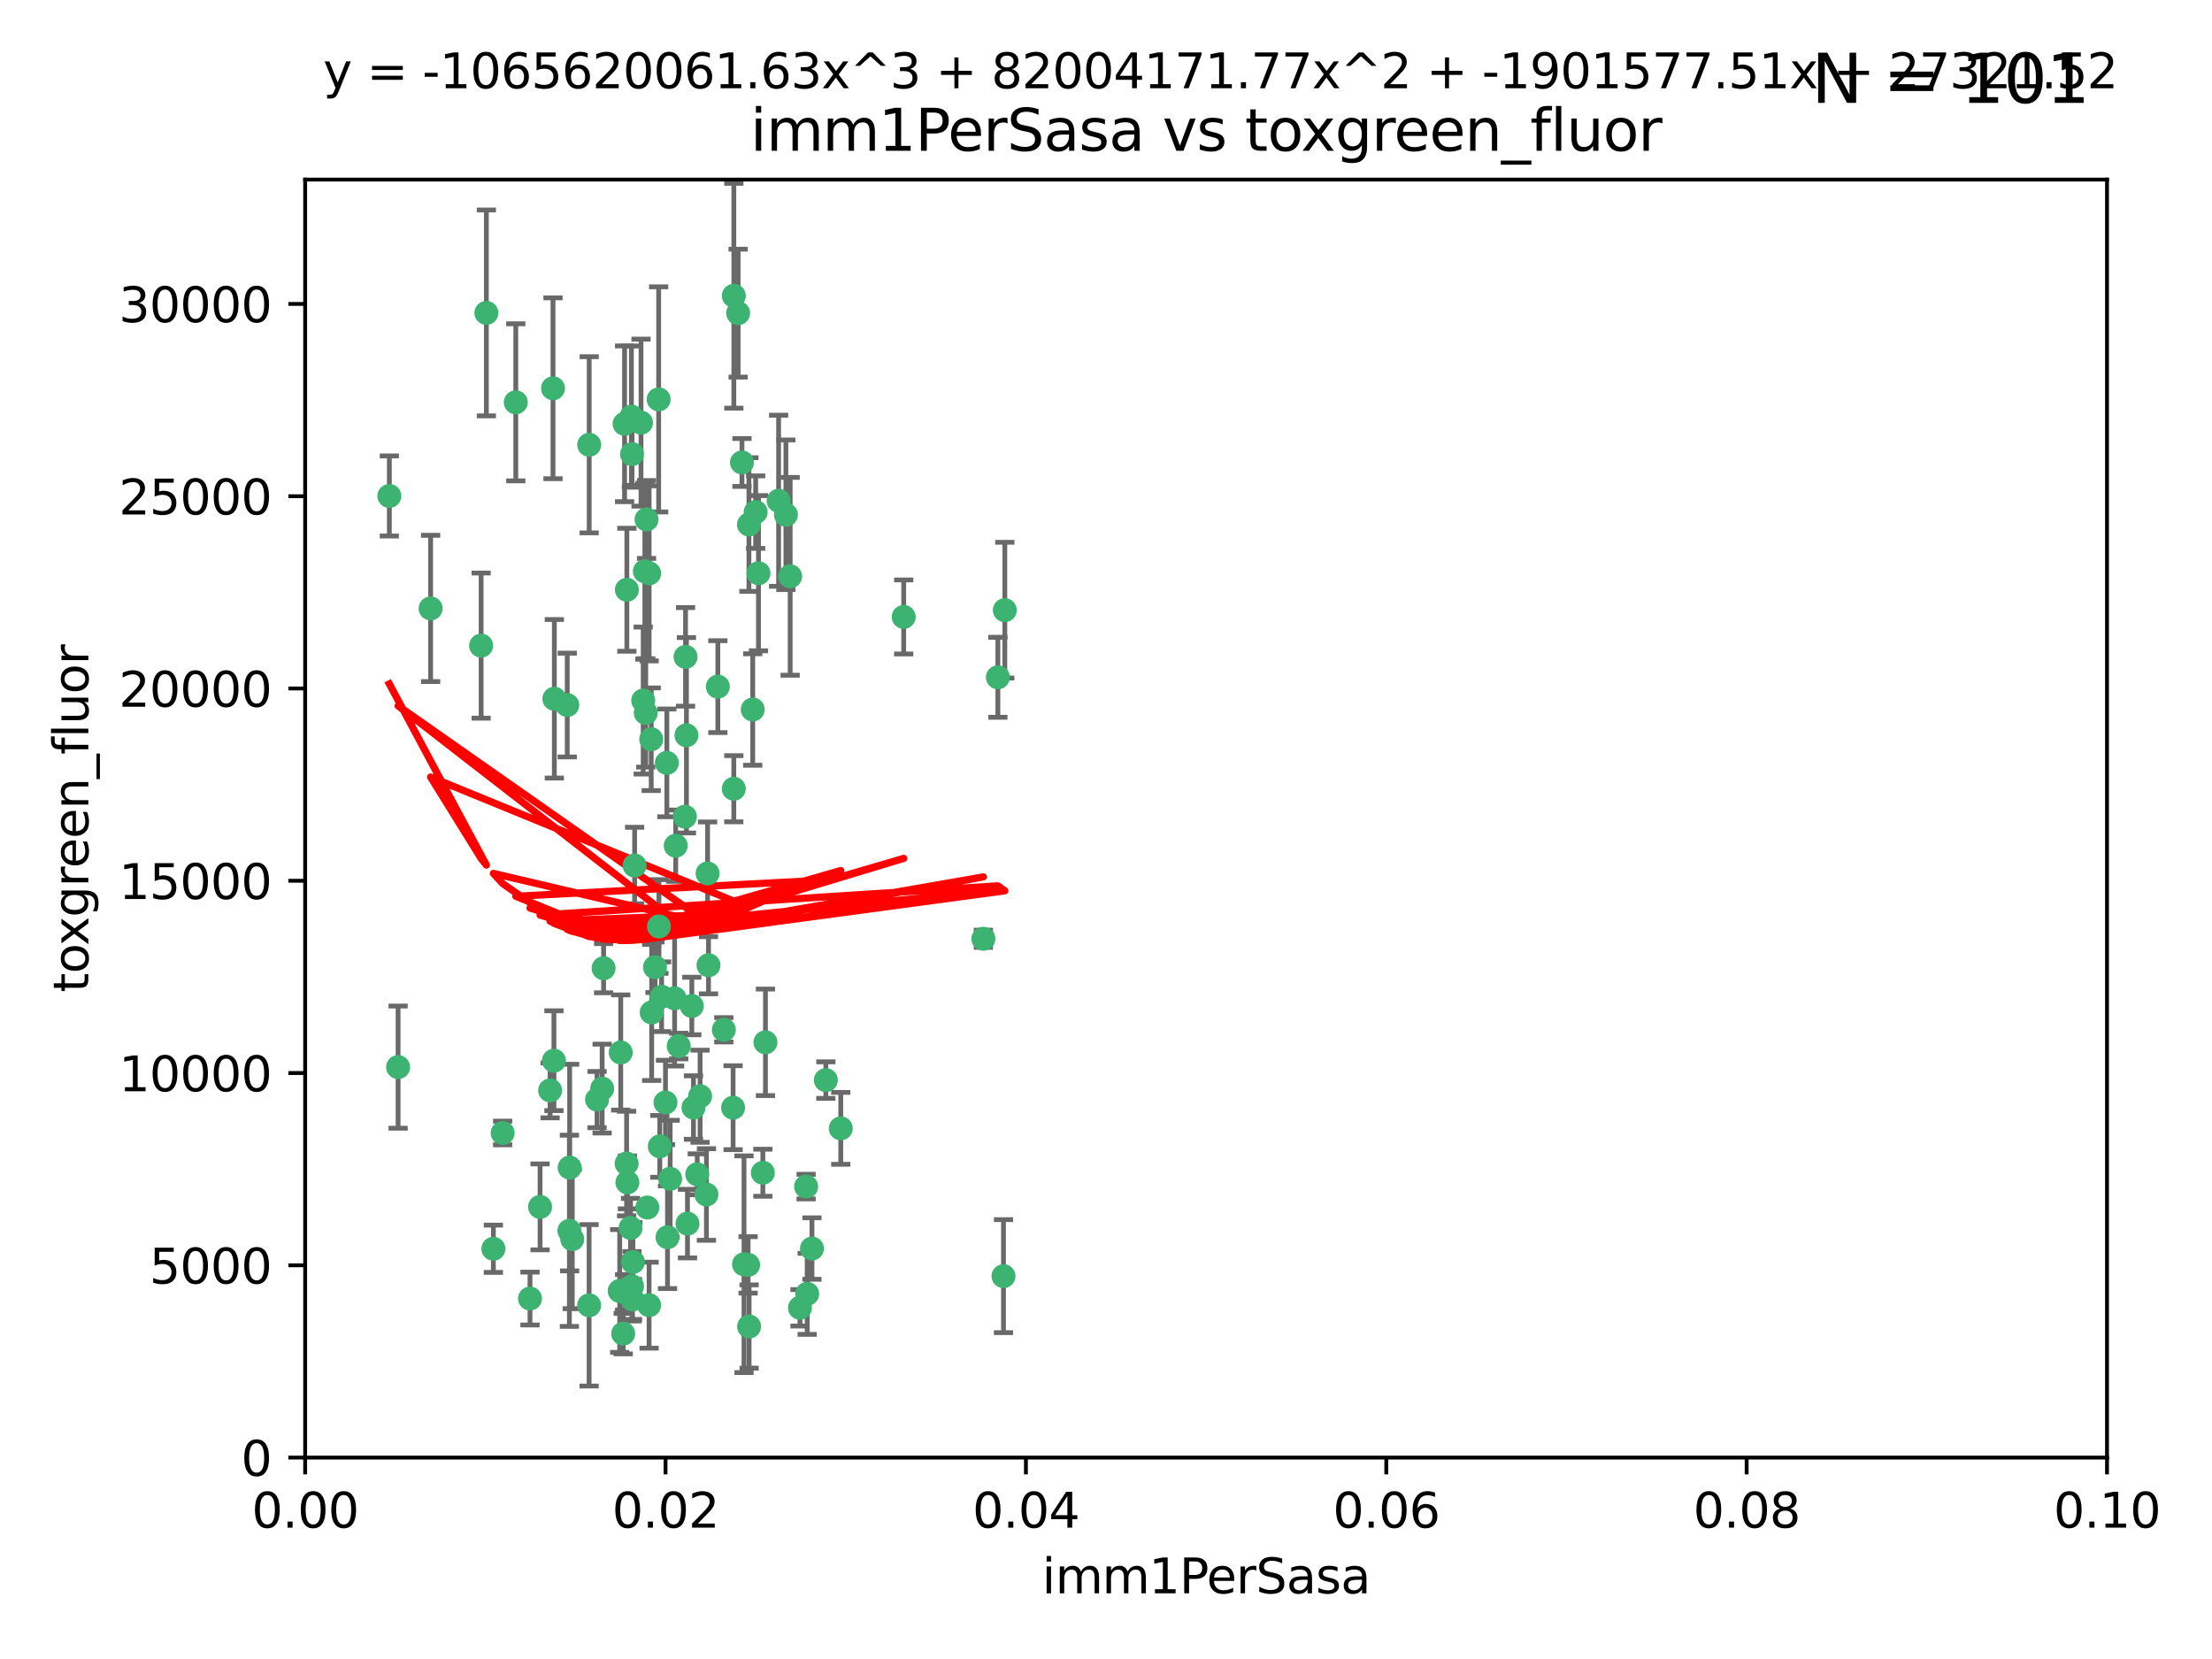 <?xml version="1.0" encoding="utf-8" standalone="no"?>
<!DOCTYPE svg PUBLIC "-//W3C//DTD SVG 1.1//EN"
  "http://www.w3.org/Graphics/SVG/1.1/DTD/svg11.dtd">
<svg xmlns:xlink="http://www.w3.org/1999/xlink" width="460.8pt" height="345.6pt" viewBox="0 0 460.8 345.6" xmlns="http://www.w3.org/2000/svg" version="1.1">
 <defs>
  <style type="text/css">*{stroke-linejoin: round; stroke-linecap: butt}</style>
 </defs>
 <g id="figure_1">
  <g id="patch_1">
   <path d="M 0 345.6 
L 460.8 345.6 
L 460.8 0 
L 0 0 
z
" style="fill: #ffffff"/>
  </g>
  <g id="axes_1">
   <g id="patch_2">
    <path d="M 63.571 303.64 
L 438.93 303.64 
L 438.93 37.411 
L 63.571 37.411 
z
" style="fill: #ffffff"/>
   </g>
   <g id="PathCollection_1">
    <defs>
     <path id="m30384a23d4" d="M 0 1.118 
C 0.297 1.118 0.581 1 0.791 0.791 
C 1 0.581 1.118 0.297 1.118 0 
C 1.118 -0.297 1 -0.581 0.791 -0.791 
C 0.581 -1 0.297 -1.118 0 -1.118 
C -0.297 -1.118 -0.581 -1 -0.791 -0.791 
C -1 -0.581 -1.118 -0.297 -1.118 0 
C -1.118 0.297 -1 0.581 -0.791 0.791 
C -0.581 1 -0.297 1.118 0 1.118 
z
" style="stroke: #3cb371"/>
    </defs>
    <g clip-path="url(#p66a6b0fad0)">
     <use xlink:href="#m30384a23d4" x="81.107" y="103.319" style="fill: #3cb371; stroke: #3cb371"/>
     <use xlink:href="#m30384a23d4" x="101.319" y="65.184" style="fill: #3cb371; stroke: #3cb371"/>
     <use xlink:href="#m30384a23d4" x="100.227" y="134.491" style="fill: #3cb371; stroke: #3cb371"/>
     <use xlink:href="#m30384a23d4" x="89.706" y="126.749" style="fill: #3cb371; stroke: #3cb371"/>
     <use xlink:href="#m30384a23d4" x="156.017" y="109.268" style="fill: #3cb371; stroke: #3cb371"/>
     <use xlink:href="#m30384a23d4" x="137.211" y="83.201" style="fill: #3cb371; stroke: #3cb371"/>
     <use xlink:href="#m30384a23d4" x="169.147" y="260.094" style="fill: #3cb371; stroke: #3cb371"/>
     <use xlink:href="#m30384a23d4" x="107.447" y="83.811" style="fill: #3cb371; stroke: #3cb371"/>
     <use xlink:href="#m30384a23d4" x="130.11" y="88.286" style="fill: #3cb371; stroke: #3cb371"/>
     <use xlink:href="#m30384a23d4" x="149.54" y="143.039" style="fill: #3cb371; stroke: #3cb371"/>
     <use xlink:href="#m30384a23d4" x="130.587" y="122.859" style="fill: #3cb371; stroke: #3cb371"/>
     <use xlink:href="#m30384a23d4" x="164.607" y="120.054" style="fill: #3cb371; stroke: #3cb371"/>
     <use xlink:href="#m30384a23d4" x="134.683" y="108.214" style="fill: #3cb371; stroke: #3cb371"/>
     <use xlink:href="#m30384a23d4" x="162.201" y="104.315" style="fill: #3cb371; stroke: #3cb371"/>
     <use xlink:href="#m30384a23d4" x="159.458" y="217.134" style="fill: #3cb371; stroke: #3cb371"/>
     <use xlink:href="#m30384a23d4" x="152.872" y="61.614" style="fill: #3cb371; stroke: #3cb371"/>
     <use xlink:href="#m30384a23d4" x="133.991" y="145.935" style="fill: #3cb371; stroke: #3cb371"/>
     <use xlink:href="#m30384a23d4" x="133.537" y="88.045" style="fill: #3cb371; stroke: #3cb371"/>
     <use xlink:href="#m30384a23d4" x="115.202" y="80.887" style="fill: #3cb371; stroke: #3cb371"/>
     <use xlink:href="#m30384a23d4" x="135.226" y="119.44" style="fill: #3cb371; stroke: #3cb371"/>
     <use xlink:href="#m30384a23d4" x="131.665" y="94.593" style="fill: #3cb371; stroke: #3cb371"/>
     <use xlink:href="#m30384a23d4" x="157.418" y="106.684" style="fill: #3cb371; stroke: #3cb371"/>
     <use xlink:href="#m30384a23d4" x="125.739" y="201.695" style="fill: #3cb371; stroke: #3cb371"/>
     <use xlink:href="#m30384a23d4" x="131.536" y="86.787" style="fill: #3cb371; stroke: #3cb371"/>
     <use xlink:href="#m30384a23d4" x="147.405" y="181.953" style="fill: #3cb371; stroke: #3cb371"/>
     <use xlink:href="#m30384a23d4" x="102.779" y="260.14" style="fill: #3cb371; stroke: #3cb371"/>
     <use xlink:href="#m30384a23d4" x="104.711" y="236.024" style="fill: #3cb371; stroke: #3cb371"/>
     <use xlink:href="#m30384a23d4" x="118.666" y="243.228" style="fill: #3cb371; stroke: #3cb371"/>
     <use xlink:href="#m30384a23d4" x="154.563" y="96.341" style="fill: #3cb371; stroke: #3cb371"/>
     <use xlink:href="#m30384a23d4" x="158.007" y="119.409" style="fill: #3cb371; stroke: #3cb371"/>
     <use xlink:href="#m30384a23d4" x="153.769" y="65.233" style="fill: #3cb371; stroke: #3cb371"/>
     <use xlink:href="#m30384a23d4" x="118.169" y="146.874" style="fill: #3cb371; stroke: #3cb371"/>
     <use xlink:href="#m30384a23d4" x="136.451" y="201.487" style="fill: #3cb371; stroke: #3cb371"/>
     <use xlink:href="#m30384a23d4" x="130.534" y="242.388" style="fill: #3cb371; stroke: #3cb371"/>
     <use xlink:href="#m30384a23d4" x="147.594" y="201.077" style="fill: #3cb371; stroke: #3cb371"/>
     <use xlink:href="#m30384a23d4" x="82.93" y="222.299" style="fill: #3cb371; stroke: #3cb371"/>
     <use xlink:href="#m30384a23d4" x="143.216" y="254.906" style="fill: #3cb371; stroke: #3cb371"/>
     <use xlink:href="#m30384a23d4" x="142.811" y="136.835" style="fill: #3cb371; stroke: #3cb371"/>
     <use xlink:href="#m30384a23d4" x="163.716" y="107.234" style="fill: #3cb371; stroke: #3cb371"/>
     <use xlink:href="#m30384a23d4" x="138.918" y="158.921" style="fill: #3cb371; stroke: #3cb371"/>
     <use xlink:href="#m30384a23d4" x="130.121" y="269.209" style="fill: #3cb371; stroke: #3cb371"/>
     <use xlink:href="#m30384a23d4" x="112.506" y="251.417" style="fill: #3cb371; stroke: #3cb371"/>
     <use xlink:href="#m30384a23d4" x="207.877" y="141.091" style="fill: #3cb371; stroke: #3cb371"/>
     <use xlink:href="#m30384a23d4" x="209.321" y="127.107" style="fill: #3cb371; stroke: #3cb371"/>
     <use xlink:href="#m30384a23d4" x="134.851" y="251.547" style="fill: #3cb371; stroke: #3cb371"/>
     <use xlink:href="#m30384a23d4" x="119.208" y="258.133" style="fill: #3cb371; stroke: #3cb371"/>
     <use xlink:href="#m30384a23d4" x="137.448" y="238.808" style="fill: #3cb371; stroke: #3cb371"/>
     <use xlink:href="#m30384a23d4" x="155.845" y="263.497" style="fill: #3cb371; stroke: #3cb371"/>
     <use xlink:href="#m30384a23d4" x="140.762" y="176.169" style="fill: #3cb371; stroke: #3cb371"/>
     <use xlink:href="#m30384a23d4" x="152.865" y="164.309" style="fill: #3cb371; stroke: #3cb371"/>
     <use xlink:href="#m30384a23d4" x="114.597" y="227.152" style="fill: #3cb371; stroke: #3cb371"/>
     <use xlink:href="#m30384a23d4" x="137.267" y="193.002" style="fill: #3cb371; stroke: #3cb371"/>
     <use xlink:href="#m30384a23d4" x="110.41" y="270.514" style="fill: #3cb371; stroke: #3cb371"/>
     <use xlink:href="#m30384a23d4" x="131.656" y="267.951" style="fill: #3cb371; stroke: #3cb371"/>
     <use xlink:href="#m30384a23d4" x="131.847" y="262.903" style="fill: #3cb371; stroke: #3cb371"/>
     <use xlink:href="#m30384a23d4" x="188.259" y="128.518" style="fill: #3cb371; stroke: #3cb371"/>
     <use xlink:href="#m30384a23d4" x="129.825" y="277.818" style="fill: #3cb371; stroke: #3cb371"/>
     <use xlink:href="#m30384a23d4" x="131.762" y="270.703" style="fill: #3cb371; stroke: #3cb371"/>
     <use xlink:href="#m30384a23d4" x="166.652" y="272.443" style="fill: #3cb371; stroke: #3cb371"/>
     <use xlink:href="#m30384a23d4" x="129.308" y="219.251" style="fill: #3cb371; stroke: #3cb371"/>
     <use xlink:href="#m30384a23d4" x="154.991" y="263.364" style="fill: #3cb371; stroke: #3cb371"/>
     <use xlink:href="#m30384a23d4" x="134.52" y="148.507" style="fill: #3cb371; stroke: #3cb371"/>
     <use xlink:href="#m30384a23d4" x="147.163" y="248.836" style="fill: #3cb371; stroke: #3cb371"/>
     <use xlink:href="#m30384a23d4" x="142.999" y="153.171" style="fill: #3cb371; stroke: #3cb371"/>
     <use xlink:href="#m30384a23d4" x="145.843" y="228.365" style="fill: #3cb371; stroke: #3cb371"/>
     <use xlink:href="#m30384a23d4" x="204.855" y="195.558" style="fill: #3cb371; stroke: #3cb371"/>
     <use xlink:href="#m30384a23d4" x="141.392" y="217.914" style="fill: #3cb371; stroke: #3cb371"/>
     <use xlink:href="#m30384a23d4" x="156.053" y="276.333" style="fill: #3cb371; stroke: #3cb371"/>
     <use xlink:href="#m30384a23d4" x="135.757" y="210.91" style="fill: #3cb371; stroke: #3cb371"/>
     <use xlink:href="#m30384a23d4" x="150.784" y="214.524" style="fill: #3cb371; stroke: #3cb371"/>
     <use xlink:href="#m30384a23d4" x="209.046" y="265.846" style="fill: #3cb371; stroke: #3cb371"/>
     <use xlink:href="#m30384a23d4" x="137.823" y="207.64" style="fill: #3cb371; stroke: #3cb371"/>
     <use xlink:href="#m30384a23d4" x="156.807" y="147.801" style="fill: #3cb371; stroke: #3cb371"/>
     <use xlink:href="#m30384a23d4" x="144.463" y="230.72" style="fill: #3cb371; stroke: #3cb371"/>
     <use xlink:href="#m30384a23d4" x="167.929" y="247.192" style="fill: #3cb371; stroke: #3cb371"/>
     <use xlink:href="#m30384a23d4" x="132.205" y="180.307" style="fill: #3cb371; stroke: #3cb371"/>
     <use xlink:href="#m30384a23d4" x="152.716" y="230.755" style="fill: #3cb371; stroke: #3cb371"/>
     <use xlink:href="#m30384a23d4" x="130.7" y="246.317" style="fill: #3cb371; stroke: #3cb371"/>
     <use xlink:href="#m30384a23d4" x="142.68" y="170.133" style="fill: #3cb371; stroke: #3cb371"/>
     <use xlink:href="#m30384a23d4" x="122.722" y="271.92" style="fill: #3cb371; stroke: #3cb371"/>
     <use xlink:href="#m30384a23d4" x="131.356" y="255.796" style="fill: #3cb371; stroke: #3cb371"/>
     <use xlink:href="#m30384a23d4" x="115.394" y="220.964" style="fill: #3cb371; stroke: #3cb371"/>
     <use xlink:href="#m30384a23d4" x="129.096" y="268.93" style="fill: #3cb371; stroke: #3cb371"/>
     <use xlink:href="#m30384a23d4" x="144.117" y="209.566" style="fill: #3cb371; stroke: #3cb371"/>
     <use xlink:href="#m30384a23d4" x="118.616" y="256.398" style="fill: #3cb371; stroke: #3cb371"/>
     <use xlink:href="#m30384a23d4" x="124.379" y="229.064" style="fill: #3cb371; stroke: #3cb371"/>
     <use xlink:href="#m30384a23d4" x="115.48" y="145.567" style="fill: #3cb371; stroke: #3cb371"/>
     <use xlink:href="#m30384a23d4" x="122.738" y="92.655" style="fill: #3cb371; stroke: #3cb371"/>
     <use xlink:href="#m30384a23d4" x="135.215" y="271.892" style="fill: #3cb371; stroke: #3cb371"/>
     <use xlink:href="#m30384a23d4" x="134.334" y="119.004" style="fill: #3cb371; stroke: #3cb371"/>
     <use xlink:href="#m30384a23d4" x="138.633" y="229.667" style="fill: #3cb371; stroke: #3cb371"/>
     <use xlink:href="#m30384a23d4" x="139.056" y="257.738" style="fill: #3cb371; stroke: #3cb371"/>
     <use xlink:href="#m30384a23d4" x="158.917" y="244.305" style="fill: #3cb371; stroke: #3cb371"/>
     <use xlink:href="#m30384a23d4" x="139.605" y="245.561" style="fill: #3cb371; stroke: #3cb371"/>
     <use xlink:href="#m30384a23d4" x="145.249" y="244.625" style="fill: #3cb371; stroke: #3cb371"/>
     <use xlink:href="#m30384a23d4" x="125.438" y="226.772" style="fill: #3cb371; stroke: #3cb371"/>
     <use xlink:href="#m30384a23d4" x="175.147" y="235.058" style="fill: #3cb371; stroke: #3cb371"/>
     <use xlink:href="#m30384a23d4" x="168.152" y="269.529" style="fill: #3cb371; stroke: #3cb371"/>
     <use xlink:href="#m30384a23d4" x="172.037" y="225.004" style="fill: #3cb371; stroke: #3cb371"/>
     <use xlink:href="#m30384a23d4" x="135.66" y="153.996" style="fill: #3cb371; stroke: #3cb371"/>
     <use xlink:href="#m30384a23d4" x="140.533" y="207.963" style="fill: #3cb371; stroke: #3cb371"/>
    </g>
   </g>
   <g id="matplotlib.axis_1">
    <g id="xtick_1">
     <g id="line2d_1">
      <defs>
       <path id="m2a582d6ad2" d="M 0 0 
L 0 3.5 
" style="stroke: #000000; stroke-width: 0.8"/>
      </defs>
      <g>
       <use xlink:href="#m2a582d6ad2" x="63.571" y="303.64" style="stroke: #000000; stroke-width: 0.8"/>
      </g>
     </g>
     <g id="text_1">
      <!-- 0.00 -->
      <g transform="translate(52.438 318.238)scale(0.1 -0.1)">
       <defs>
        <path id="DejaVuSans-30" d="M 2034 4250 
Q 1547 4250 1301 3770 
Q 1056 3291 1056 2328 
Q 1056 1369 1301 889 
Q 1547 409 2034 409 
Q 2525 409 2770 889 
Q 3016 1369 3016 2328 
Q 3016 3291 2770 3770 
Q 2525 4250 2034 4250 
z
M 2034 4750 
Q 2819 4750 3233 4129 
Q 3647 3509 3647 2328 
Q 3647 1150 3233 529 
Q 2819 -91 2034 -91 
Q 1250 -91 836 529 
Q 422 1150 422 2328 
Q 422 3509 836 4129 
Q 1250 4750 2034 4750 
z
" transform="scale(0.016)"/>
        <path id="DejaVuSans-2e" d="M 684 794 
L 1344 794 
L 1344 0 
L 684 0 
L 684 794 
z
" transform="scale(0.016)"/>
       </defs>
       <use xlink:href="#DejaVuSans-30"/>
       <use xlink:href="#DejaVuSans-2e" x="63.623"/>
       <use xlink:href="#DejaVuSans-30" x="95.41"/>
       <use xlink:href="#DejaVuSans-30" x="159.033"/>
      </g>
     </g>
    </g>
    <g id="xtick_2">
     <g id="line2d_2">
      <g>
       <use xlink:href="#m2a582d6ad2" x="138.643" y="303.64" style="stroke: #000000; stroke-width: 0.8"/>
      </g>
     </g>
     <g id="text_2">
      <!-- 0.02 -->
      <g transform="translate(127.51 318.238)scale(0.1 -0.1)">
       <defs>
        <path id="DejaVuSans-32" d="M 1228 531 
L 3431 531 
L 3431 0 
L 469 0 
L 469 531 
Q 828 903 1448 1529 
Q 2069 2156 2228 2338 
Q 2531 2678 2651 2914 
Q 2772 3150 2772 3378 
Q 2772 3750 2511 3984 
Q 2250 4219 1831 4219 
Q 1534 4219 1204 4116 
Q 875 4013 500 3803 
L 500 4441 
Q 881 4594 1212 4672 
Q 1544 4750 1819 4750 
Q 2544 4750 2975 4387 
Q 3406 4025 3406 3419 
Q 3406 3131 3298 2873 
Q 3191 2616 2906 2266 
Q 2828 2175 2409 1742 
Q 1991 1309 1228 531 
z
" transform="scale(0.016)"/>
       </defs>
       <use xlink:href="#DejaVuSans-30"/>
       <use xlink:href="#DejaVuSans-2e" x="63.623"/>
       <use xlink:href="#DejaVuSans-30" x="95.41"/>
       <use xlink:href="#DejaVuSans-32" x="159.033"/>
      </g>
     </g>
    </g>
    <g id="xtick_3">
     <g id="line2d_3">
      <g>
       <use xlink:href="#m2a582d6ad2" x="213.715" y="303.64" style="stroke: #000000; stroke-width: 0.8"/>
      </g>
     </g>
     <g id="text_3">
      <!-- 0.04 -->
      <g transform="translate(202.582 318.238)scale(0.1 -0.1)">
       <defs>
        <path id="DejaVuSans-34" d="M 2419 4116 
L 825 1625 
L 2419 1625 
L 2419 4116 
z
M 2253 4666 
L 3047 4666 
L 3047 1625 
L 3713 1625 
L 3713 1100 
L 3047 1100 
L 3047 0 
L 2419 0 
L 2419 1100 
L 313 1100 
L 313 1709 
L 2253 4666 
z
" transform="scale(0.016)"/>
       </defs>
       <use xlink:href="#DejaVuSans-30"/>
       <use xlink:href="#DejaVuSans-2e" x="63.623"/>
       <use xlink:href="#DejaVuSans-30" x="95.41"/>
       <use xlink:href="#DejaVuSans-34" x="159.033"/>
      </g>
     </g>
    </g>
    <g id="xtick_4">
     <g id="line2d_4">
      <g>
       <use xlink:href="#m2a582d6ad2" x="288.786" y="303.64" style="stroke: #000000; stroke-width: 0.8"/>
      </g>
     </g>
     <g id="text_4">
      <!-- 0.06 -->
      <g transform="translate(277.654 318.238)scale(0.1 -0.1)">
       <defs>
        <path id="DejaVuSans-36" d="M 2113 2584 
Q 1688 2584 1439 2293 
Q 1191 2003 1191 1497 
Q 1191 994 1439 701 
Q 1688 409 2113 409 
Q 2538 409 2786 701 
Q 3034 994 3034 1497 
Q 3034 2003 2786 2293 
Q 2538 2584 2113 2584 
z
M 3366 4563 
L 3366 3988 
Q 3128 4100 2886 4159 
Q 2644 4219 2406 4219 
Q 1781 4219 1451 3797 
Q 1122 3375 1075 2522 
Q 1259 2794 1537 2939 
Q 1816 3084 2150 3084 
Q 2853 3084 3261 2657 
Q 3669 2231 3669 1497 
Q 3669 778 3244 343 
Q 2819 -91 2113 -91 
Q 1303 -91 875 529 
Q 447 1150 447 2328 
Q 447 3434 972 4092 
Q 1497 4750 2381 4750 
Q 2619 4750 2861 4703 
Q 3103 4656 3366 4563 
z
" transform="scale(0.016)"/>
       </defs>
       <use xlink:href="#DejaVuSans-30"/>
       <use xlink:href="#DejaVuSans-2e" x="63.623"/>
       <use xlink:href="#DejaVuSans-30" x="95.41"/>
       <use xlink:href="#DejaVuSans-36" x="159.033"/>
      </g>
     </g>
    </g>
    <g id="xtick_5">
     <g id="line2d_5">
      <g>
       <use xlink:href="#m2a582d6ad2" x="363.858" y="303.64" style="stroke: #000000; stroke-width: 0.8"/>
      </g>
     </g>
     <g id="text_5">
      <!-- 0.08 -->
      <g transform="translate(352.725 318.238)scale(0.1 -0.1)">
       <defs>
        <path id="DejaVuSans-38" d="M 2034 2216 
Q 1584 2216 1326 1975 
Q 1069 1734 1069 1313 
Q 1069 891 1326 650 
Q 1584 409 2034 409 
Q 2484 409 2743 651 
Q 3003 894 3003 1313 
Q 3003 1734 2745 1975 
Q 2488 2216 2034 2216 
z
M 1403 2484 
Q 997 2584 770 2862 
Q 544 3141 544 3541 
Q 544 4100 942 4425 
Q 1341 4750 2034 4750 
Q 2731 4750 3128 4425 
Q 3525 4100 3525 3541 
Q 3525 3141 3298 2862 
Q 3072 2584 2669 2484 
Q 3125 2378 3379 2068 
Q 3634 1759 3634 1313 
Q 3634 634 3220 271 
Q 2806 -91 2034 -91 
Q 1263 -91 848 271 
Q 434 634 434 1313 
Q 434 1759 690 2068 
Q 947 2378 1403 2484 
z
M 1172 3481 
Q 1172 3119 1398 2916 
Q 1625 2713 2034 2713 
Q 2441 2713 2670 2916 
Q 2900 3119 2900 3481 
Q 2900 3844 2670 4047 
Q 2441 4250 2034 4250 
Q 1625 4250 1398 4047 
Q 1172 3844 1172 3481 
z
" transform="scale(0.016)"/>
       </defs>
       <use xlink:href="#DejaVuSans-30"/>
       <use xlink:href="#DejaVuSans-2e" x="63.623"/>
       <use xlink:href="#DejaVuSans-30" x="95.41"/>
       <use xlink:href="#DejaVuSans-38" x="159.033"/>
      </g>
     </g>
    </g>
    <g id="xtick_6">
     <g id="line2d_6">
      <g>
       <use xlink:href="#m2a582d6ad2" x="438.93" y="303.64" style="stroke: #000000; stroke-width: 0.8"/>
      </g>
     </g>
     <g id="text_6">
      <!-- 0.10 -->
      <g transform="translate(427.797 318.238)scale(0.1 -0.1)">
       <defs>
        <path id="DejaVuSans-31" d="M 794 531 
L 1825 531 
L 1825 4091 
L 703 3866 
L 703 4441 
L 1819 4666 
L 2450 4666 
L 2450 531 
L 3481 531 
L 3481 0 
L 794 0 
L 794 531 
z
" transform="scale(0.016)"/>
       </defs>
       <use xlink:href="#DejaVuSans-30"/>
       <use xlink:href="#DejaVuSans-2e" x="63.623"/>
       <use xlink:href="#DejaVuSans-31" x="95.41"/>
       <use xlink:href="#DejaVuSans-30" x="159.033"/>
      </g>
     </g>
    </g>
    <g id="text_7">
     <!-- imm1PerSasa -->
     <g transform="translate(217.067 331.917)scale(0.1 -0.1)">
      <defs>
       <path id="DejaVuSans-69" d="M 603 3500 
L 1178 3500 
L 1178 0 
L 603 0 
L 603 3500 
z
M 603 4863 
L 1178 4863 
L 1178 4134 
L 603 4134 
L 603 4863 
z
" transform="scale(0.016)"/>
       <path id="DejaVuSans-6d" d="M 3328 2828 
Q 3544 3216 3844 3400 
Q 4144 3584 4550 3584 
Q 5097 3584 5394 3201 
Q 5691 2819 5691 2113 
L 5691 0 
L 5113 0 
L 5113 2094 
Q 5113 2597 4934 2840 
Q 4756 3084 4391 3084 
Q 3944 3084 3684 2787 
Q 3425 2491 3425 1978 
L 3425 0 
L 2847 0 
L 2847 2094 
Q 2847 2600 2669 2842 
Q 2491 3084 2119 3084 
Q 1678 3084 1418 2786 
Q 1159 2488 1159 1978 
L 1159 0 
L 581 0 
L 581 3500 
L 1159 3500 
L 1159 2956 
Q 1356 3278 1631 3431 
Q 1906 3584 2284 3584 
Q 2666 3584 2933 3390 
Q 3200 3197 3328 2828 
z
" transform="scale(0.016)"/>
       <path id="DejaVuSans-50" d="M 1259 4147 
L 1259 2394 
L 2053 2394 
Q 2494 2394 2734 2622 
Q 2975 2850 2975 3272 
Q 2975 3691 2734 3919 
Q 2494 4147 2053 4147 
L 1259 4147 
z
M 628 4666 
L 2053 4666 
Q 2838 4666 3239 4311 
Q 3641 3956 3641 3272 
Q 3641 2581 3239 2228 
Q 2838 1875 2053 1875 
L 1259 1875 
L 1259 0 
L 628 0 
L 628 4666 
z
" transform="scale(0.016)"/>
       <path id="DejaVuSans-65" d="M 3597 1894 
L 3597 1613 
L 953 1613 
Q 991 1019 1311 708 
Q 1631 397 2203 397 
Q 2534 397 2845 478 
Q 3156 559 3463 722 
L 3463 178 
Q 3153 47 2828 -22 
Q 2503 -91 2169 -91 
Q 1331 -91 842 396 
Q 353 884 353 1716 
Q 353 2575 817 3079 
Q 1281 3584 2069 3584 
Q 2775 3584 3186 3129 
Q 3597 2675 3597 1894 
z
M 3022 2063 
Q 3016 2534 2758 2815 
Q 2500 3097 2075 3097 
Q 1594 3097 1305 2825 
Q 1016 2553 972 2059 
L 3022 2063 
z
" transform="scale(0.016)"/>
       <path id="DejaVuSans-72" d="M 2631 2963 
Q 2534 3019 2420 3045 
Q 2306 3072 2169 3072 
Q 1681 3072 1420 2755 
Q 1159 2438 1159 1844 
L 1159 0 
L 581 0 
L 581 3500 
L 1159 3500 
L 1159 2956 
Q 1341 3275 1631 3429 
Q 1922 3584 2338 3584 
Q 2397 3584 2469 3576 
Q 2541 3569 2628 3553 
L 2631 2963 
z
" transform="scale(0.016)"/>
       <path id="DejaVuSans-53" d="M 3425 4513 
L 3425 3897 
Q 3066 4069 2747 4153 
Q 2428 4238 2131 4238 
Q 1616 4238 1336 4038 
Q 1056 3838 1056 3469 
Q 1056 3159 1242 3001 
Q 1428 2844 1947 2747 
L 2328 2669 
Q 3034 2534 3370 2195 
Q 3706 1856 3706 1288 
Q 3706 609 3251 259 
Q 2797 -91 1919 -91 
Q 1588 -91 1214 -16 
Q 841 59 441 206 
L 441 856 
Q 825 641 1194 531 
Q 1563 422 1919 422 
Q 2459 422 2753 634 
Q 3047 847 3047 1241 
Q 3047 1584 2836 1778 
Q 2625 1972 2144 2069 
L 1759 2144 
Q 1053 2284 737 2584 
Q 422 2884 422 3419 
Q 422 4038 858 4394 
Q 1294 4750 2059 4750 
Q 2388 4750 2728 4690 
Q 3069 4631 3425 4513 
z
" transform="scale(0.016)"/>
       <path id="DejaVuSans-61" d="M 2194 1759 
Q 1497 1759 1228 1600 
Q 959 1441 959 1056 
Q 959 750 1161 570 
Q 1363 391 1709 391 
Q 2188 391 2477 730 
Q 2766 1069 2766 1631 
L 2766 1759 
L 2194 1759 
z
M 3341 1997 
L 3341 0 
L 2766 0 
L 2766 531 
Q 2569 213 2275 61 
Q 1981 -91 1556 -91 
Q 1019 -91 701 211 
Q 384 513 384 1019 
Q 384 1609 779 1909 
Q 1175 2209 1959 2209 
L 2766 2209 
L 2766 2266 
Q 2766 2663 2505 2880 
Q 2244 3097 1772 3097 
Q 1472 3097 1187 3025 
Q 903 2953 641 2809 
L 641 3341 
Q 956 3463 1253 3523 
Q 1550 3584 1831 3584 
Q 2591 3584 2966 3190 
Q 3341 2797 3341 1997 
z
" transform="scale(0.016)"/>
       <path id="DejaVuSans-73" d="M 2834 3397 
L 2834 2853 
Q 2591 2978 2328 3040 
Q 2066 3103 1784 3103 
Q 1356 3103 1142 2972 
Q 928 2841 928 2578 
Q 928 2378 1081 2264 
Q 1234 2150 1697 2047 
L 1894 2003 
Q 2506 1872 2764 1633 
Q 3022 1394 3022 966 
Q 3022 478 2636 193 
Q 2250 -91 1575 -91 
Q 1294 -91 989 -36 
Q 684 19 347 128 
L 347 722 
Q 666 556 975 473 
Q 1284 391 1588 391 
Q 1994 391 2212 530 
Q 2431 669 2431 922 
Q 2431 1156 2273 1281 
Q 2116 1406 1581 1522 
L 1381 1569 
Q 847 1681 609 1914 
Q 372 2147 372 2553 
Q 372 3047 722 3315 
Q 1072 3584 1716 3584 
Q 2034 3584 2315 3537 
Q 2597 3491 2834 3397 
z
" transform="scale(0.016)"/>
      </defs>
      <use xlink:href="#DejaVuSans-69"/>
      <use xlink:href="#DejaVuSans-6d" x="27.783"/>
      <use xlink:href="#DejaVuSans-6d" x="125.195"/>
      <use xlink:href="#DejaVuSans-31" x="222.607"/>
      <use xlink:href="#DejaVuSans-50" x="286.23"/>
      <use xlink:href="#DejaVuSans-65" x="342.908"/>
      <use xlink:href="#DejaVuSans-72" x="404.432"/>
      <use xlink:href="#DejaVuSans-53" x="445.545"/>
      <use xlink:href="#DejaVuSans-61" x="509.021"/>
      <use xlink:href="#DejaVuSans-73" x="570.301"/>
      <use xlink:href="#DejaVuSans-61" x="622.4"/>
     </g>
    </g>
   </g>
   <g id="matplotlib.axis_2">
    <g id="ytick_1">
     <g id="line2d_7">
      <defs>
       <path id="m41bab9a80c" d="M 0 0 
L -3.5 0 
" style="stroke: #000000; stroke-width: 0.8"/>
      </defs>
      <g>
       <use xlink:href="#m41bab9a80c" x="63.571" y="303.64" style="stroke: #000000; stroke-width: 0.8"/>
      </g>
     </g>
     <g id="text_8">
      <!-- 0 -->
      <g transform="translate(50.209 307.439)scale(0.1 -0.1)">
       <use xlink:href="#DejaVuSans-30"/>
      </g>
     </g>
    </g>
    <g id="ytick_2">
     <g id="line2d_8">
      <g>
       <use xlink:href="#m41bab9a80c" x="63.571" y="263.586" style="stroke: #000000; stroke-width: 0.8"/>
      </g>
     </g>
     <g id="text_9">
      <!-- 5000 -->
      <g transform="translate(31.121 267.385)scale(0.1 -0.1)">
       <defs>
        <path id="DejaVuSans-35" d="M 691 4666 
L 3169 4666 
L 3169 4134 
L 1269 4134 
L 1269 2991 
Q 1406 3038 1543 3061 
Q 1681 3084 1819 3084 
Q 2600 3084 3056 2656 
Q 3513 2228 3513 1497 
Q 3513 744 3044 326 
Q 2575 -91 1722 -91 
Q 1428 -91 1123 -41 
Q 819 9 494 109 
L 494 744 
Q 775 591 1075 516 
Q 1375 441 1709 441 
Q 2250 441 2565 725 
Q 2881 1009 2881 1497 
Q 2881 1984 2565 2268 
Q 2250 2553 1709 2553 
Q 1456 2553 1204 2497 
Q 953 2441 691 2322 
L 691 4666 
z
" transform="scale(0.016)"/>
       </defs>
       <use xlink:href="#DejaVuSans-35"/>
       <use xlink:href="#DejaVuSans-30" x="63.623"/>
       <use xlink:href="#DejaVuSans-30" x="127.246"/>
       <use xlink:href="#DejaVuSans-30" x="190.869"/>
      </g>
     </g>
    </g>
    <g id="ytick_3">
     <g id="line2d_9">
      <g>
       <use xlink:href="#m41bab9a80c" x="63.571" y="223.532" style="stroke: #000000; stroke-width: 0.8"/>
      </g>
     </g>
     <g id="text_10">
      <!-- 10000 -->
      <g transform="translate(24.759 227.331)scale(0.1 -0.1)">
       <use xlink:href="#DejaVuSans-31"/>
       <use xlink:href="#DejaVuSans-30" x="63.623"/>
       <use xlink:href="#DejaVuSans-30" x="127.246"/>
       <use xlink:href="#DejaVuSans-30" x="190.869"/>
       <use xlink:href="#DejaVuSans-30" x="254.492"/>
      </g>
     </g>
    </g>
    <g id="ytick_4">
     <g id="line2d_10">
      <g>
       <use xlink:href="#m41bab9a80c" x="63.571" y="183.478" style="stroke: #000000; stroke-width: 0.8"/>
      </g>
     </g>
     <g id="text_11">
      <!-- 15000 -->
      <g transform="translate(24.759 187.278)scale(0.1 -0.1)">
       <use xlink:href="#DejaVuSans-31"/>
       <use xlink:href="#DejaVuSans-35" x="63.623"/>
       <use xlink:href="#DejaVuSans-30" x="127.246"/>
       <use xlink:href="#DejaVuSans-30" x="190.869"/>
       <use xlink:href="#DejaVuSans-30" x="254.492"/>
      </g>
     </g>
    </g>
    <g id="ytick_5">
     <g id="line2d_11">
      <g>
       <use xlink:href="#m41bab9a80c" x="63.571" y="143.424" style="stroke: #000000; stroke-width: 0.8"/>
      </g>
     </g>
     <g id="text_12">
      <!-- 20000 -->
      <g transform="translate(24.759 147.224)scale(0.1 -0.1)">
       <use xlink:href="#DejaVuSans-32"/>
       <use xlink:href="#DejaVuSans-30" x="63.623"/>
       <use xlink:href="#DejaVuSans-30" x="127.246"/>
       <use xlink:href="#DejaVuSans-30" x="190.869"/>
       <use xlink:href="#DejaVuSans-30" x="254.492"/>
      </g>
     </g>
    </g>
    <g id="ytick_6">
     <g id="line2d_12">
      <g>
       <use xlink:href="#m41bab9a80c" x="63.571" y="103.371" style="stroke: #000000; stroke-width: 0.8"/>
      </g>
     </g>
     <g id="text_13">
      <!-- 25000 -->
      <g transform="translate(24.759 107.17)scale(0.1 -0.1)">
       <use xlink:href="#DejaVuSans-32"/>
       <use xlink:href="#DejaVuSans-35" x="63.623"/>
       <use xlink:href="#DejaVuSans-30" x="127.246"/>
       <use xlink:href="#DejaVuSans-30" x="190.869"/>
       <use xlink:href="#DejaVuSans-30" x="254.492"/>
      </g>
     </g>
    </g>
    <g id="ytick_7">
     <g id="line2d_13">
      <g>
       <use xlink:href="#m41bab9a80c" x="63.571" y="63.317" style="stroke: #000000; stroke-width: 0.8"/>
      </g>
     </g>
     <g id="text_14">
      <!-- 30000 -->
      <g transform="translate(24.759 67.116)scale(0.1 -0.1)">
       <defs>
        <path id="DejaVuSans-33" d="M 2597 2516 
Q 3050 2419 3304 2112 
Q 3559 1806 3559 1356 
Q 3559 666 3084 287 
Q 2609 -91 1734 -91 
Q 1441 -91 1130 -33 
Q 819 25 488 141 
L 488 750 
Q 750 597 1062 519 
Q 1375 441 1716 441 
Q 2309 441 2620 675 
Q 2931 909 2931 1356 
Q 2931 1769 2642 2001 
Q 2353 2234 1838 2234 
L 1294 2234 
L 1294 2753 
L 1863 2753 
Q 2328 2753 2575 2939 
Q 2822 3125 2822 3475 
Q 2822 3834 2567 4026 
Q 2313 4219 1838 4219 
Q 1578 4219 1281 4162 
Q 984 4106 628 3988 
L 628 4550 
Q 988 4650 1302 4700 
Q 1616 4750 1894 4750 
Q 2613 4750 3031 4423 
Q 3450 4097 3450 3541 
Q 3450 3153 3228 2886 
Q 3006 2619 2597 2516 
z
" transform="scale(0.016)"/>
       </defs>
       <use xlink:href="#DejaVuSans-33"/>
       <use xlink:href="#DejaVuSans-30" x="63.623"/>
       <use xlink:href="#DejaVuSans-30" x="127.246"/>
       <use xlink:href="#DejaVuSans-30" x="190.869"/>
       <use xlink:href="#DejaVuSans-30" x="254.492"/>
      </g>
     </g>
    </g>
    <g id="text_15">
     <!-- toxgreen_fluor -->
     <g transform="translate(18.401 206.72)rotate(-90)scale(0.1 -0.1)">
      <defs>
       <path id="DejaVuSans-74" d="M 1172 4494 
L 1172 3500 
L 2356 3500 
L 2356 3053 
L 1172 3053 
L 1172 1153 
Q 1172 725 1289 603 
Q 1406 481 1766 481 
L 2356 481 
L 2356 0 
L 1766 0 
Q 1100 0 847 248 
Q 594 497 594 1153 
L 594 3053 
L 172 3053 
L 172 3500 
L 594 3500 
L 594 4494 
L 1172 4494 
z
" transform="scale(0.016)"/>
       <path id="DejaVuSans-6f" d="M 1959 3097 
Q 1497 3097 1228 2736 
Q 959 2375 959 1747 
Q 959 1119 1226 758 
Q 1494 397 1959 397 
Q 2419 397 2687 759 
Q 2956 1122 2956 1747 
Q 2956 2369 2687 2733 
Q 2419 3097 1959 3097 
z
M 1959 3584 
Q 2709 3584 3137 3096 
Q 3566 2609 3566 1747 
Q 3566 888 3137 398 
Q 2709 -91 1959 -91 
Q 1206 -91 779 398 
Q 353 888 353 1747 
Q 353 2609 779 3096 
Q 1206 3584 1959 3584 
z
" transform="scale(0.016)"/>
       <path id="DejaVuSans-78" d="M 3513 3500 
L 2247 1797 
L 3578 0 
L 2900 0 
L 1881 1375 
L 863 0 
L 184 0 
L 1544 1831 
L 300 3500 
L 978 3500 
L 1906 2253 
L 2834 3500 
L 3513 3500 
z
" transform="scale(0.016)"/>
       <path id="DejaVuSans-67" d="M 2906 1791 
Q 2906 2416 2648 2759 
Q 2391 3103 1925 3103 
Q 1463 3103 1205 2759 
Q 947 2416 947 1791 
Q 947 1169 1205 825 
Q 1463 481 1925 481 
Q 2391 481 2648 825 
Q 2906 1169 2906 1791 
z
M 3481 434 
Q 3481 -459 3084 -895 
Q 2688 -1331 1869 -1331 
Q 1566 -1331 1297 -1286 
Q 1028 -1241 775 -1147 
L 775 -588 
Q 1028 -725 1275 -790 
Q 1522 -856 1778 -856 
Q 2344 -856 2625 -561 
Q 2906 -266 2906 331 
L 2906 616 
Q 2728 306 2450 153 
Q 2172 0 1784 0 
Q 1141 0 747 490 
Q 353 981 353 1791 
Q 353 2603 747 3093 
Q 1141 3584 1784 3584 
Q 2172 3584 2450 3431 
Q 2728 3278 2906 2969 
L 2906 3500 
L 3481 3500 
L 3481 434 
z
" transform="scale(0.016)"/>
       <path id="DejaVuSans-6e" d="M 3513 2113 
L 3513 0 
L 2938 0 
L 2938 2094 
Q 2938 2591 2744 2837 
Q 2550 3084 2163 3084 
Q 1697 3084 1428 2787 
Q 1159 2491 1159 1978 
L 1159 0 
L 581 0 
L 581 3500 
L 1159 3500 
L 1159 2956 
Q 1366 3272 1645 3428 
Q 1925 3584 2291 3584 
Q 2894 3584 3203 3211 
Q 3513 2838 3513 2113 
z
" transform="scale(0.016)"/>
       <path id="DejaVuSans-5f" d="M 3263 -1063 
L 3263 -1509 
L -63 -1509 
L -63 -1063 
L 3263 -1063 
z
" transform="scale(0.016)"/>
       <path id="DejaVuSans-66" d="M 2375 4863 
L 2375 4384 
L 1825 4384 
Q 1516 4384 1395 4259 
Q 1275 4134 1275 3809 
L 1275 3500 
L 2222 3500 
L 2222 3053 
L 1275 3053 
L 1275 0 
L 697 0 
L 697 3053 
L 147 3053 
L 147 3500 
L 697 3500 
L 697 3744 
Q 697 4328 969 4595 
Q 1241 4863 1831 4863 
L 2375 4863 
z
" transform="scale(0.016)"/>
       <path id="DejaVuSans-6c" d="M 603 4863 
L 1178 4863 
L 1178 0 
L 603 0 
L 603 4863 
z
" transform="scale(0.016)"/>
       <path id="DejaVuSans-75" d="M 544 1381 
L 544 3500 
L 1119 3500 
L 1119 1403 
Q 1119 906 1312 657 
Q 1506 409 1894 409 
Q 2359 409 2629 706 
Q 2900 1003 2900 1516 
L 2900 3500 
L 3475 3500 
L 3475 0 
L 2900 0 
L 2900 538 
Q 2691 219 2414 64 
Q 2138 -91 1772 -91 
Q 1169 -91 856 284 
Q 544 659 544 1381 
z
M 1991 3584 
L 1991 3584 
z
" transform="scale(0.016)"/>
      </defs>
      <use xlink:href="#DejaVuSans-74"/>
      <use xlink:href="#DejaVuSans-6f" x="39.209"/>
      <use xlink:href="#DejaVuSans-78" x="97.266"/>
      <use xlink:href="#DejaVuSans-67" x="156.445"/>
      <use xlink:href="#DejaVuSans-72" x="219.922"/>
      <use xlink:href="#DejaVuSans-65" x="258.785"/>
      <use xlink:href="#DejaVuSans-65" x="320.309"/>
      <use xlink:href="#DejaVuSans-6e" x="381.832"/>
      <use xlink:href="#DejaVuSans-5f" x="445.211"/>
      <use xlink:href="#DejaVuSans-66" x="495.211"/>
      <use xlink:href="#DejaVuSans-6c" x="530.416"/>
      <use xlink:href="#DejaVuSans-75" x="558.199"/>
      <use xlink:href="#DejaVuSans-6f" x="621.578"/>
      <use xlink:href="#DejaVuSans-72" x="682.76"/>
     </g>
    </g>
   </g>
   <g id="LineCollection_1">
    <path d="M 81.107 111.662 
L 81.107 94.976 
" clip-path="url(#p66a6b0fad0)" style="fill: none; stroke: #696969"/>
    <path d="M 101.319 86.629 
L 101.319 43.739 
" clip-path="url(#p66a6b0fad0)" style="fill: none; stroke: #696969"/>
    <path d="M 100.227 149.606 
L 100.227 119.375 
" clip-path="url(#p66a6b0fad0)" style="fill: none; stroke: #696969"/>
    <path d="M 89.706 141.983 
L 89.706 111.515 
" clip-path="url(#p66a6b0fad0)" style="fill: none; stroke: #696969"/>
    <path d="M 156.017 123.191 
L 156.017 95.346 
" clip-path="url(#p66a6b0fad0)" style="fill: none; stroke: #696969"/>
    <path d="M 137.211 106.648 
L 137.211 59.753 
" clip-path="url(#p66a6b0fad0)" style="fill: none; stroke: #696969"/>
    <path d="M 169.147 266.497 
L 169.147 253.692 
" clip-path="url(#p66a6b0fad0)" style="fill: none; stroke: #696969"/>
    <path d="M 107.447 100.173 
L 107.447 67.45 
" clip-path="url(#p66a6b0fad0)" style="fill: none; stroke: #696969"/>
    <path d="M 130.11 104.51 
L 130.11 72.063 
" clip-path="url(#p66a6b0fad0)" style="fill: none; stroke: #696969"/>
    <path d="M 149.54 152.61 
L 149.54 133.468 
" clip-path="url(#p66a6b0fad0)" style="fill: none; stroke: #696969"/>
    <path d="M 130.587 135.667 
L 130.587 110.051 
" clip-path="url(#p66a6b0fad0)" style="fill: none; stroke: #696969"/>
    <path d="M 164.607 140.659 
L 164.607 99.45 
" clip-path="url(#p66a6b0fad0)" style="fill: none; stroke: #696969"/>
    <path d="M 134.683 116.326 
L 134.683 100.101 
" clip-path="url(#p66a6b0fad0)" style="fill: none; stroke: #696969"/>
    <path d="M 162.201 122.133 
L 162.201 86.497 
" clip-path="url(#p66a6b0fad0)" style="fill: none; stroke: #696969"/>
    <path d="M 159.458 228.233 
L 159.458 206.035 
" clip-path="url(#p66a6b0fad0)" style="fill: none; stroke: #696969"/>
    <path d="M 152.872 85.029 
L 152.872 38.199 
" clip-path="url(#p66a6b0fad0)" style="fill: none; stroke: #696969"/>
    <path d="M 133.991 161.248 
L 133.991 130.622 
" clip-path="url(#p66a6b0fad0)" style="fill: none; stroke: #696969"/>
    <path d="M 133.537 105.444 
L 133.537 70.646 
" clip-path="url(#p66a6b0fad0)" style="fill: none; stroke: #696969"/>
    <path d="M 115.202 99.727 
L 115.202 62.047 
" clip-path="url(#p66a6b0fad0)" style="fill: none; stroke: #696969"/>
    <path d="M 135.226 137.675 
L 135.226 101.206 
" clip-path="url(#p66a6b0fad0)" style="fill: none; stroke: #696969"/>
    <path d="M 131.665 101.108 
L 131.665 88.078 
" clip-path="url(#p66a6b0fad0)" style="fill: none; stroke: #696969"/>
    <path d="M 157.418 114.235 
L 157.418 99.134 
" clip-path="url(#p66a6b0fad0)" style="fill: none; stroke: #696969"/>
    <path d="M 125.739 206.809 
L 125.739 196.58 
" clip-path="url(#p66a6b0fad0)" style="fill: none; stroke: #696969"/>
    <path d="M 131.536 101.495 
L 131.536 72.08 
" clip-path="url(#p66a6b0fad0)" style="fill: none; stroke: #696969"/>
    <path d="M 147.405 192.683 
L 147.405 171.223 
" clip-path="url(#p66a6b0fad0)" style="fill: none; stroke: #696969"/>
    <path d="M 102.779 265.065 
L 102.779 255.214 
" clip-path="url(#p66a6b0fad0)" style="fill: none; stroke: #696969"/>
    <path d="M 104.711 238.492 
L 104.711 233.557 
" clip-path="url(#p66a6b0fad0)" style="fill: none; stroke: #696969"/>
    <path d="M 118.666 264.748 
L 118.666 221.708 
" clip-path="url(#p66a6b0fad0)" style="fill: none; stroke: #696969"/>
    <path d="M 154.563 101.329 
L 154.563 91.353 
" clip-path="url(#p66a6b0fad0)" style="fill: none; stroke: #696969"/>
    <path d="M 158.007 135.574 
L 158.007 103.243 
" clip-path="url(#p66a6b0fad0)" style="fill: none; stroke: #696969"/>
    <path d="M 153.769 78.556 
L 153.769 51.911 
" clip-path="url(#p66a6b0fad0)" style="fill: none; stroke: #696969"/>
    <path d="M 118.169 157.684 
L 118.169 136.065 
" clip-path="url(#p66a6b0fad0)" style="fill: none; stroke: #696969"/>
    <path d="M 136.451 206.761 
L 136.451 196.213 
" clip-path="url(#p66a6b0fad0)" style="fill: none; stroke: #696969"/>
    <path d="M 130.534 253.279 
L 130.534 231.496 
" clip-path="url(#p66a6b0fad0)" style="fill: none; stroke: #696969"/>
    <path d="M 147.594 207.031 
L 147.594 195.122 
" clip-path="url(#p66a6b0fad0)" style="fill: none; stroke: #696969"/>
    <path d="M 82.93 235.023 
L 82.93 209.574 
" clip-path="url(#p66a6b0fad0)" style="fill: none; stroke: #696969"/>
    <path d="M 143.216 262.048 
L 143.216 247.764 
" clip-path="url(#p66a6b0fad0)" style="fill: none; stroke: #696969"/>
    <path d="M 142.811 147.104 
L 142.811 126.566 
" clip-path="url(#p66a6b0fad0)" style="fill: none; stroke: #696969"/>
    <path d="M 163.716 122.819 
L 163.716 91.649 
" clip-path="url(#p66a6b0fad0)" style="fill: none; stroke: #696969"/>
    <path d="M 138.918 170.147 
L 138.918 147.694 
" clip-path="url(#p66a6b0fad0)" style="fill: none; stroke: #696969"/>
    <path d="M 130.121 272.908 
L 130.121 265.511 
" clip-path="url(#p66a6b0fad0)" style="fill: none; stroke: #696969"/>
    <path d="M 112.506 260.365 
L 112.506 242.469 
" clip-path="url(#p66a6b0fad0)" style="fill: none; stroke: #696969"/>
    <path d="M 207.877 149.421 
L 207.877 132.76 
" clip-path="url(#p66a6b0fad0)" style="fill: none; stroke: #696969"/>
    <path d="M 209.321 141.248 
L 209.321 112.967 
" clip-path="url(#p66a6b0fad0)" style="fill: none; stroke: #696969"/>
    <path d="M 134.851 252.228 
L 134.851 250.867 
" clip-path="url(#p66a6b0fad0)" style="fill: none; stroke: #696969"/>
    <path d="M 119.208 272.621 
L 119.208 243.644 
" clip-path="url(#p66a6b0fad0)" style="fill: none; stroke: #696969"/>
    <path d="M 137.448 245.248 
L 137.448 232.369 
" clip-path="url(#p66a6b0fad0)" style="fill: none; stroke: #696969"/>
    <path d="M 155.845 269.377 
L 155.845 257.616 
" clip-path="url(#p66a6b0fad0)" style="fill: none; stroke: #696969"/>
    <path d="M 140.762 183.597 
L 140.762 168.741 
" clip-path="url(#p66a6b0fad0)" style="fill: none; stroke: #696969"/>
    <path d="M 152.865 171.2 
L 152.865 157.418 
" clip-path="url(#p66a6b0fad0)" style="fill: none; stroke: #696969"/>
    <path d="M 114.597 232.87 
L 114.597 221.434 
" clip-path="url(#p66a6b0fad0)" style="fill: none; stroke: #696969"/>
    <path d="M 137.267 202.754 
L 137.267 183.249 
" clip-path="url(#p66a6b0fad0)" style="fill: none; stroke: #696969"/>
    <path d="M 110.41 276.02 
L 110.41 265.008 
" clip-path="url(#p66a6b0fad0)" style="fill: none; stroke: #696969"/>
    <path d="M 131.656 275.179 
L 131.656 260.723 
" clip-path="url(#p66a6b0fad0)" style="fill: none; stroke: #696969"/>
    <path d="M 131.847 271.133 
L 131.847 254.673 
" clip-path="url(#p66a6b0fad0)" style="fill: none; stroke: #696969"/>
    <path d="M 188.259 136.228 
L 188.259 120.808 
" clip-path="url(#p66a6b0fad0)" style="fill: none; stroke: #696969"/>
    <path d="M 129.825 282.042 
L 129.825 273.593 
" clip-path="url(#p66a6b0fad0)" style="fill: none; stroke: #696969"/>
    <path d="M 131.762 274.871 
L 131.762 266.536 
" clip-path="url(#p66a6b0fad0)" style="fill: none; stroke: #696969"/>
    <path d="M 166.652 276.237 
L 166.652 268.649 
" clip-path="url(#p66a6b0fad0)" style="fill: none; stroke: #696969"/>
    <path d="M 129.308 231.246 
L 129.308 207.255 
" clip-path="url(#p66a6b0fad0)" style="fill: none; stroke: #696969"/>
    <path d="M 154.991 285.938 
L 154.991 240.791 
" clip-path="url(#p66a6b0fad0)" style="fill: none; stroke: #696969"/>
    <path d="M 134.52 159.798 
L 134.52 137.216 
" clip-path="url(#p66a6b0fad0)" style="fill: none; stroke: #696969"/>
    <path d="M 147.163 258.377 
L 147.163 239.295 
" clip-path="url(#p66a6b0fad0)" style="fill: none; stroke: #696969"/>
    <path d="M 142.999 173.526 
L 142.999 132.815 
" clip-path="url(#p66a6b0fad0)" style="fill: none; stroke: #696969"/>
    <path d="M 145.843 237.963 
L 145.843 218.767 
" clip-path="url(#p66a6b0fad0)" style="fill: none; stroke: #696969"/>
    <path d="M 204.855 197.349 
L 204.855 193.767 
" clip-path="url(#p66a6b0fad0)" style="fill: none; stroke: #696969"/>
    <path d="M 141.392 220.584 
L 141.392 215.244 
" clip-path="url(#p66a6b0fad0)" style="fill: none; stroke: #696969"/>
    <path d="M 156.053 285.006 
L 156.053 267.659 
" clip-path="url(#p66a6b0fad0)" style="fill: none; stroke: #696969"/>
    <path d="M 135.757 225.089 
L 135.757 196.731 
" clip-path="url(#p66a6b0fad0)" style="fill: none; stroke: #696969"/>
    <path d="M 150.784 217.059 
L 150.784 211.99 
" clip-path="url(#p66a6b0fad0)" style="fill: none; stroke: #696969"/>
    <path d="M 209.046 277.617 
L 209.046 254.074 
" clip-path="url(#p66a6b0fad0)" style="fill: none; stroke: #696969"/>
    <path d="M 137.823 214.898 
L 137.823 200.382 
" clip-path="url(#p66a6b0fad0)" style="fill: none; stroke: #696969"/>
    <path d="M 156.807 159.413 
L 156.807 136.19 
" clip-path="url(#p66a6b0fad0)" style="fill: none; stroke: #696969"/>
    <path d="M 144.463 237.332 
L 144.463 224.107 
" clip-path="url(#p66a6b0fad0)" style="fill: none; stroke: #696969"/>
    <path d="M 167.929 249.762 
L 167.929 244.622 
" clip-path="url(#p66a6b0fad0)" style="fill: none; stroke: #696969"/>
    <path d="M 132.205 188.277 
L 132.205 172.338 
" clip-path="url(#p66a6b0fad0)" style="fill: none; stroke: #696969"/>
    <path d="M 152.716 239.495 
L 152.716 222.014 
" clip-path="url(#p66a6b0fad0)" style="fill: none; stroke: #696969"/>
    <path d="M 130.7 251.825 
L 130.7 240.809 
" clip-path="url(#p66a6b0fad0)" style="fill: none; stroke: #696969"/>
    <path d="M 142.68 170.88 
L 142.68 169.387 
" clip-path="url(#p66a6b0fad0)" style="fill: none; stroke: #696969"/>
    <path d="M 122.722 288.737 
L 122.722 255.103 
" clip-path="url(#p66a6b0fad0)" style="fill: none; stroke: #696969"/>
    <path d="M 131.356 261.947 
L 131.356 249.645 
" clip-path="url(#p66a6b0fad0)" style="fill: none; stroke: #696969"/>
    <path d="M 115.394 231.359 
L 115.394 210.569 
" clip-path="url(#p66a6b0fad0)" style="fill: none; stroke: #696969"/>
    <path d="M 129.096 281.718 
L 129.096 256.142 
" clip-path="url(#p66a6b0fad0)" style="fill: none; stroke: #696969"/>
    <path d="M 144.117 215.557 
L 144.117 203.575 
" clip-path="url(#p66a6b0fad0)" style="fill: none; stroke: #696969"/>
    <path d="M 118.616 276.313 
L 118.616 236.482 
" clip-path="url(#p66a6b0fad0)" style="fill: none; stroke: #696969"/>
    <path d="M 124.379 234.921 
L 124.379 223.207 
" clip-path="url(#p66a6b0fad0)" style="fill: none; stroke: #696969"/>
    <path d="M 115.48 162.081 
L 115.48 129.053 
" clip-path="url(#p66a6b0fad0)" style="fill: none; stroke: #696969"/>
    <path d="M 122.738 111.003 
L 122.738 74.306 
" clip-path="url(#p66a6b0fad0)" style="fill: none; stroke: #696969"/>
    <path d="M 135.215 280.845 
L 135.215 262.939 
" clip-path="url(#p66a6b0fad0)" style="fill: none; stroke: #696969"/>
    <path d="M 134.334 137.321 
L 134.334 100.688 
" clip-path="url(#p66a6b0fad0)" style="fill: none; stroke: #696969"/>
    <path d="M 138.633 238.456 
L 138.633 220.879 
" clip-path="url(#p66a6b0fad0)" style="fill: none; stroke: #696969"/>
    <path d="M 139.056 268.432 
L 139.056 247.045 
" clip-path="url(#p66a6b0fad0)" style="fill: none; stroke: #696969"/>
    <path d="M 158.917 249.207 
L 158.917 239.402 
" clip-path="url(#p66a6b0fad0)" style="fill: none; stroke: #696969"/>
    <path d="M 139.605 257.737 
L 139.605 233.384 
" clip-path="url(#p66a6b0fad0)" style="fill: none; stroke: #696969"/>
    <path d="M 145.249 248.883 
L 145.249 240.367 
" clip-path="url(#p66a6b0fad0)" style="fill: none; stroke: #696969"/>
    <path d="M 125.438 236.028 
L 125.438 217.516 
" clip-path="url(#p66a6b0fad0)" style="fill: none; stroke: #696969"/>
    <path d="M 175.147 242.546 
L 175.147 227.57 
" clip-path="url(#p66a6b0fad0)" style="fill: none; stroke: #696969"/>
    <path d="M 168.152 277.972 
L 168.152 261.086 
" clip-path="url(#p66a6b0fad0)" style="fill: none; stroke: #696969"/>
    <path d="M 172.037 228.81 
L 172.037 221.198 
" clip-path="url(#p66a6b0fad0)" style="fill: none; stroke: #696969"/>
    <path d="M 135.66 164.686 
L 135.66 143.305 
" clip-path="url(#p66a6b0fad0)" style="fill: none; stroke: #696969"/>
    <path d="M 140.533 222.067 
L 140.533 193.859 
" clip-path="url(#p66a6b0fad0)" style="fill: none; stroke: #696969"/>
   </g>
   <g id="line2d_14">
    <defs>
     <path id="m8bb852f8aa" d="M 2 0 
L -2 -0 
" style="stroke: #696969"/>
    </defs>
    <g clip-path="url(#p66a6b0fad0)">
     <use xlink:href="#m8bb852f8aa" x="81.107" y="111.662" style="fill: #696969; stroke: #696969"/>
     <use xlink:href="#m8bb852f8aa" x="101.319" y="86.629" style="fill: #696969; stroke: #696969"/>
     <use xlink:href="#m8bb852f8aa" x="100.227" y="149.606" style="fill: #696969; stroke: #696969"/>
     <use xlink:href="#m8bb852f8aa" x="89.706" y="141.983" style="fill: #696969; stroke: #696969"/>
     <use xlink:href="#m8bb852f8aa" x="156.017" y="123.191" style="fill: #696969; stroke: #696969"/>
     <use xlink:href="#m8bb852f8aa" x="137.211" y="106.648" style="fill: #696969; stroke: #696969"/>
     <use xlink:href="#m8bb852f8aa" x="169.147" y="266.497" style="fill: #696969; stroke: #696969"/>
     <use xlink:href="#m8bb852f8aa" x="107.447" y="100.173" style="fill: #696969; stroke: #696969"/>
     <use xlink:href="#m8bb852f8aa" x="130.11" y="104.51" style="fill: #696969; stroke: #696969"/>
     <use xlink:href="#m8bb852f8aa" x="149.54" y="152.61" style="fill: #696969; stroke: #696969"/>
     <use xlink:href="#m8bb852f8aa" x="130.587" y="135.667" style="fill: #696969; stroke: #696969"/>
     <use xlink:href="#m8bb852f8aa" x="164.607" y="140.659" style="fill: #696969; stroke: #696969"/>
     <use xlink:href="#m8bb852f8aa" x="134.683" y="116.326" style="fill: #696969; stroke: #696969"/>
     <use xlink:href="#m8bb852f8aa" x="162.201" y="122.133" style="fill: #696969; stroke: #696969"/>
     <use xlink:href="#m8bb852f8aa" x="159.458" y="228.233" style="fill: #696969; stroke: #696969"/>
     <use xlink:href="#m8bb852f8aa" x="152.872" y="85.029" style="fill: #696969; stroke: #696969"/>
     <use xlink:href="#m8bb852f8aa" x="133.991" y="161.248" style="fill: #696969; stroke: #696969"/>
     <use xlink:href="#m8bb852f8aa" x="133.537" y="105.444" style="fill: #696969; stroke: #696969"/>
     <use xlink:href="#m8bb852f8aa" x="115.202" y="99.727" style="fill: #696969; stroke: #696969"/>
     <use xlink:href="#m8bb852f8aa" x="135.226" y="137.675" style="fill: #696969; stroke: #696969"/>
     <use xlink:href="#m8bb852f8aa" x="131.665" y="101.108" style="fill: #696969; stroke: #696969"/>
     <use xlink:href="#m8bb852f8aa" x="157.418" y="114.235" style="fill: #696969; stroke: #696969"/>
     <use xlink:href="#m8bb852f8aa" x="125.739" y="206.809" style="fill: #696969; stroke: #696969"/>
     <use xlink:href="#m8bb852f8aa" x="131.536" y="101.495" style="fill: #696969; stroke: #696969"/>
     <use xlink:href="#m8bb852f8aa" x="147.405" y="192.683" style="fill: #696969; stroke: #696969"/>
     <use xlink:href="#m8bb852f8aa" x="102.779" y="265.065" style="fill: #696969; stroke: #696969"/>
     <use xlink:href="#m8bb852f8aa" x="104.711" y="238.492" style="fill: #696969; stroke: #696969"/>
     <use xlink:href="#m8bb852f8aa" x="118.666" y="264.748" style="fill: #696969; stroke: #696969"/>
     <use xlink:href="#m8bb852f8aa" x="154.563" y="101.329" style="fill: #696969; stroke: #696969"/>
     <use xlink:href="#m8bb852f8aa" x="158.007" y="135.574" style="fill: #696969; stroke: #696969"/>
     <use xlink:href="#m8bb852f8aa" x="153.769" y="78.556" style="fill: #696969; stroke: #696969"/>
     <use xlink:href="#m8bb852f8aa" x="118.169" y="157.684" style="fill: #696969; stroke: #696969"/>
     <use xlink:href="#m8bb852f8aa" x="136.451" y="206.761" style="fill: #696969; stroke: #696969"/>
     <use xlink:href="#m8bb852f8aa" x="130.534" y="253.279" style="fill: #696969; stroke: #696969"/>
     <use xlink:href="#m8bb852f8aa" x="147.594" y="207.031" style="fill: #696969; stroke: #696969"/>
     <use xlink:href="#m8bb852f8aa" x="82.93" y="235.023" style="fill: #696969; stroke: #696969"/>
     <use xlink:href="#m8bb852f8aa" x="143.216" y="262.048" style="fill: #696969; stroke: #696969"/>
     <use xlink:href="#m8bb852f8aa" x="142.811" y="147.104" style="fill: #696969; stroke: #696969"/>
     <use xlink:href="#m8bb852f8aa" x="163.716" y="122.819" style="fill: #696969; stroke: #696969"/>
     <use xlink:href="#m8bb852f8aa" x="138.918" y="170.147" style="fill: #696969; stroke: #696969"/>
     <use xlink:href="#m8bb852f8aa" x="130.121" y="272.908" style="fill: #696969; stroke: #696969"/>
     <use xlink:href="#m8bb852f8aa" x="112.506" y="260.365" style="fill: #696969; stroke: #696969"/>
     <use xlink:href="#m8bb852f8aa" x="207.877" y="149.421" style="fill: #696969; stroke: #696969"/>
     <use xlink:href="#m8bb852f8aa" x="209.321" y="141.248" style="fill: #696969; stroke: #696969"/>
     <use xlink:href="#m8bb852f8aa" x="134.851" y="252.228" style="fill: #696969; stroke: #696969"/>
     <use xlink:href="#m8bb852f8aa" x="119.208" y="272.621" style="fill: #696969; stroke: #696969"/>
     <use xlink:href="#m8bb852f8aa" x="137.448" y="245.248" style="fill: #696969; stroke: #696969"/>
     <use xlink:href="#m8bb852f8aa" x="155.845" y="269.377" style="fill: #696969; stroke: #696969"/>
     <use xlink:href="#m8bb852f8aa" x="140.762" y="183.597" style="fill: #696969; stroke: #696969"/>
     <use xlink:href="#m8bb852f8aa" x="152.865" y="171.2" style="fill: #696969; stroke: #696969"/>
     <use xlink:href="#m8bb852f8aa" x="114.597" y="232.87" style="fill: #696969; stroke: #696969"/>
     <use xlink:href="#m8bb852f8aa" x="137.267" y="202.754" style="fill: #696969; stroke: #696969"/>
     <use xlink:href="#m8bb852f8aa" x="110.41" y="276.02" style="fill: #696969; stroke: #696969"/>
     <use xlink:href="#m8bb852f8aa" x="131.656" y="275.179" style="fill: #696969; stroke: #696969"/>
     <use xlink:href="#m8bb852f8aa" x="131.847" y="271.133" style="fill: #696969; stroke: #696969"/>
     <use xlink:href="#m8bb852f8aa" x="188.259" y="136.228" style="fill: #696969; stroke: #696969"/>
     <use xlink:href="#m8bb852f8aa" x="129.825" y="282.042" style="fill: #696969; stroke: #696969"/>
     <use xlink:href="#m8bb852f8aa" x="131.762" y="274.871" style="fill: #696969; stroke: #696969"/>
     <use xlink:href="#m8bb852f8aa" x="166.652" y="276.237" style="fill: #696969; stroke: #696969"/>
     <use xlink:href="#m8bb852f8aa" x="129.308" y="231.246" style="fill: #696969; stroke: #696969"/>
     <use xlink:href="#m8bb852f8aa" x="154.991" y="285.938" style="fill: #696969; stroke: #696969"/>
     <use xlink:href="#m8bb852f8aa" x="134.52" y="159.798" style="fill: #696969; stroke: #696969"/>
     <use xlink:href="#m8bb852f8aa" x="147.163" y="258.377" style="fill: #696969; stroke: #696969"/>
     <use xlink:href="#m8bb852f8aa" x="142.999" y="173.526" style="fill: #696969; stroke: #696969"/>
     <use xlink:href="#m8bb852f8aa" x="145.843" y="237.963" style="fill: #696969; stroke: #696969"/>
     <use xlink:href="#m8bb852f8aa" x="204.855" y="197.349" style="fill: #696969; stroke: #696969"/>
     <use xlink:href="#m8bb852f8aa" x="141.392" y="220.584" style="fill: #696969; stroke: #696969"/>
     <use xlink:href="#m8bb852f8aa" x="156.053" y="285.006" style="fill: #696969; stroke: #696969"/>
     <use xlink:href="#m8bb852f8aa" x="135.757" y="225.089" style="fill: #696969; stroke: #696969"/>
     <use xlink:href="#m8bb852f8aa" x="150.784" y="217.059" style="fill: #696969; stroke: #696969"/>
     <use xlink:href="#m8bb852f8aa" x="209.046" y="277.617" style="fill: #696969; stroke: #696969"/>
     <use xlink:href="#m8bb852f8aa" x="137.823" y="214.898" style="fill: #696969; stroke: #696969"/>
     <use xlink:href="#m8bb852f8aa" x="156.807" y="159.413" style="fill: #696969; stroke: #696969"/>
     <use xlink:href="#m8bb852f8aa" x="144.463" y="237.332" style="fill: #696969; stroke: #696969"/>
     <use xlink:href="#m8bb852f8aa" x="167.929" y="249.762" style="fill: #696969; stroke: #696969"/>
     <use xlink:href="#m8bb852f8aa" x="132.205" y="188.277" style="fill: #696969; stroke: #696969"/>
     <use xlink:href="#m8bb852f8aa" x="152.716" y="239.495" style="fill: #696969; stroke: #696969"/>
     <use xlink:href="#m8bb852f8aa" x="130.7" y="251.825" style="fill: #696969; stroke: #696969"/>
     <use xlink:href="#m8bb852f8aa" x="142.68" y="170.88" style="fill: #696969; stroke: #696969"/>
     <use xlink:href="#m8bb852f8aa" x="122.722" y="288.737" style="fill: #696969; stroke: #696969"/>
     <use xlink:href="#m8bb852f8aa" x="131.356" y="261.947" style="fill: #696969; stroke: #696969"/>
     <use xlink:href="#m8bb852f8aa" x="115.394" y="231.359" style="fill: #696969; stroke: #696969"/>
     <use xlink:href="#m8bb852f8aa" x="129.096" y="281.718" style="fill: #696969; stroke: #696969"/>
     <use xlink:href="#m8bb852f8aa" x="144.117" y="215.557" style="fill: #696969; stroke: #696969"/>
     <use xlink:href="#m8bb852f8aa" x="118.616" y="276.313" style="fill: #696969; stroke: #696969"/>
     <use xlink:href="#m8bb852f8aa" x="124.379" y="234.921" style="fill: #696969; stroke: #696969"/>
     <use xlink:href="#m8bb852f8aa" x="115.48" y="162.081" style="fill: #696969; stroke: #696969"/>
     <use xlink:href="#m8bb852f8aa" x="122.738" y="111.003" style="fill: #696969; stroke: #696969"/>
     <use xlink:href="#m8bb852f8aa" x="135.215" y="280.845" style="fill: #696969; stroke: #696969"/>
     <use xlink:href="#m8bb852f8aa" x="134.334" y="137.321" style="fill: #696969; stroke: #696969"/>
     <use xlink:href="#m8bb852f8aa" x="138.633" y="238.456" style="fill: #696969; stroke: #696969"/>
     <use xlink:href="#m8bb852f8aa" x="139.056" y="268.432" style="fill: #696969; stroke: #696969"/>
     <use xlink:href="#m8bb852f8aa" x="158.917" y="249.207" style="fill: #696969; stroke: #696969"/>
     <use xlink:href="#m8bb852f8aa" x="139.605" y="257.737" style="fill: #696969; stroke: #696969"/>
     <use xlink:href="#m8bb852f8aa" x="145.249" y="248.883" style="fill: #696969; stroke: #696969"/>
     <use xlink:href="#m8bb852f8aa" x="125.438" y="236.028" style="fill: #696969; stroke: #696969"/>
     <use xlink:href="#m8bb852f8aa" x="175.147" y="242.546" style="fill: #696969; stroke: #696969"/>
     <use xlink:href="#m8bb852f8aa" x="168.152" y="277.972" style="fill: #696969; stroke: #696969"/>
     <use xlink:href="#m8bb852f8aa" x="172.037" y="228.81" style="fill: #696969; stroke: #696969"/>
     <use xlink:href="#m8bb852f8aa" x="135.66" y="164.686" style="fill: #696969; stroke: #696969"/>
     <use xlink:href="#m8bb852f8aa" x="140.533" y="222.067" style="fill: #696969; stroke: #696969"/>
    </g>
   </g>
   <g id="line2d_15">
    <g clip-path="url(#p66a6b0fad0)">
     <use xlink:href="#m8bb852f8aa" x="81.107" y="94.976" style="fill: #696969; stroke: #696969"/>
     <use xlink:href="#m8bb852f8aa" x="101.319" y="43.739" style="fill: #696969; stroke: #696969"/>
     <use xlink:href="#m8bb852f8aa" x="100.227" y="119.375" style="fill: #696969; stroke: #696969"/>
     <use xlink:href="#m8bb852f8aa" x="89.706" y="111.515" style="fill: #696969; stroke: #696969"/>
     <use xlink:href="#m8bb852f8aa" x="156.017" y="95.346" style="fill: #696969; stroke: #696969"/>
     <use xlink:href="#m8bb852f8aa" x="137.211" y="59.753" style="fill: #696969; stroke: #696969"/>
     <use xlink:href="#m8bb852f8aa" x="169.147" y="253.692" style="fill: #696969; stroke: #696969"/>
     <use xlink:href="#m8bb852f8aa" x="107.447" y="67.45" style="fill: #696969; stroke: #696969"/>
     <use xlink:href="#m8bb852f8aa" x="130.11" y="72.063" style="fill: #696969; stroke: #696969"/>
     <use xlink:href="#m8bb852f8aa" x="149.54" y="133.468" style="fill: #696969; stroke: #696969"/>
     <use xlink:href="#m8bb852f8aa" x="130.587" y="110.051" style="fill: #696969; stroke: #696969"/>
     <use xlink:href="#m8bb852f8aa" x="164.607" y="99.45" style="fill: #696969; stroke: #696969"/>
     <use xlink:href="#m8bb852f8aa" x="134.683" y="100.101" style="fill: #696969; stroke: #696969"/>
     <use xlink:href="#m8bb852f8aa" x="162.201" y="86.497" style="fill: #696969; stroke: #696969"/>
     <use xlink:href="#m8bb852f8aa" x="159.458" y="206.035" style="fill: #696969; stroke: #696969"/>
     <use xlink:href="#m8bb852f8aa" x="152.872" y="38.199" style="fill: #696969; stroke: #696969"/>
     <use xlink:href="#m8bb852f8aa" x="133.991" y="130.622" style="fill: #696969; stroke: #696969"/>
     <use xlink:href="#m8bb852f8aa" x="133.537" y="70.646" style="fill: #696969; stroke: #696969"/>
     <use xlink:href="#m8bb852f8aa" x="115.202" y="62.047" style="fill: #696969; stroke: #696969"/>
     <use xlink:href="#m8bb852f8aa" x="135.226" y="101.206" style="fill: #696969; stroke: #696969"/>
     <use xlink:href="#m8bb852f8aa" x="131.665" y="88.078" style="fill: #696969; stroke: #696969"/>
     <use xlink:href="#m8bb852f8aa" x="157.418" y="99.134" style="fill: #696969; stroke: #696969"/>
     <use xlink:href="#m8bb852f8aa" x="125.739" y="196.58" style="fill: #696969; stroke: #696969"/>
     <use xlink:href="#m8bb852f8aa" x="131.536" y="72.08" style="fill: #696969; stroke: #696969"/>
     <use xlink:href="#m8bb852f8aa" x="147.405" y="171.223" style="fill: #696969; stroke: #696969"/>
     <use xlink:href="#m8bb852f8aa" x="102.779" y="255.214" style="fill: #696969; stroke: #696969"/>
     <use xlink:href="#m8bb852f8aa" x="104.711" y="233.557" style="fill: #696969; stroke: #696969"/>
     <use xlink:href="#m8bb852f8aa" x="118.666" y="221.708" style="fill: #696969; stroke: #696969"/>
     <use xlink:href="#m8bb852f8aa" x="154.563" y="91.353" style="fill: #696969; stroke: #696969"/>
     <use xlink:href="#m8bb852f8aa" x="158.007" y="103.243" style="fill: #696969; stroke: #696969"/>
     <use xlink:href="#m8bb852f8aa" x="153.769" y="51.911" style="fill: #696969; stroke: #696969"/>
     <use xlink:href="#m8bb852f8aa" x="118.169" y="136.065" style="fill: #696969; stroke: #696969"/>
     <use xlink:href="#m8bb852f8aa" x="136.451" y="196.213" style="fill: #696969; stroke: #696969"/>
     <use xlink:href="#m8bb852f8aa" x="130.534" y="231.496" style="fill: #696969; stroke: #696969"/>
     <use xlink:href="#m8bb852f8aa" x="147.594" y="195.122" style="fill: #696969; stroke: #696969"/>
     <use xlink:href="#m8bb852f8aa" x="82.93" y="209.574" style="fill: #696969; stroke: #696969"/>
     <use xlink:href="#m8bb852f8aa" x="143.216" y="247.764" style="fill: #696969; stroke: #696969"/>
     <use xlink:href="#m8bb852f8aa" x="142.811" y="126.566" style="fill: #696969; stroke: #696969"/>
     <use xlink:href="#m8bb852f8aa" x="163.716" y="91.649" style="fill: #696969; stroke: #696969"/>
     <use xlink:href="#m8bb852f8aa" x="138.918" y="147.694" style="fill: #696969; stroke: #696969"/>
     <use xlink:href="#m8bb852f8aa" x="130.121" y="265.511" style="fill: #696969; stroke: #696969"/>
     <use xlink:href="#m8bb852f8aa" x="112.506" y="242.469" style="fill: #696969; stroke: #696969"/>
     <use xlink:href="#m8bb852f8aa" x="207.877" y="132.76" style="fill: #696969; stroke: #696969"/>
     <use xlink:href="#m8bb852f8aa" x="209.321" y="112.967" style="fill: #696969; stroke: #696969"/>
     <use xlink:href="#m8bb852f8aa" x="134.851" y="250.867" style="fill: #696969; stroke: #696969"/>
     <use xlink:href="#m8bb852f8aa" x="119.208" y="243.644" style="fill: #696969; stroke: #696969"/>
     <use xlink:href="#m8bb852f8aa" x="137.448" y="232.369" style="fill: #696969; stroke: #696969"/>
     <use xlink:href="#m8bb852f8aa" x="155.845" y="257.616" style="fill: #696969; stroke: #696969"/>
     <use xlink:href="#m8bb852f8aa" x="140.762" y="168.741" style="fill: #696969; stroke: #696969"/>
     <use xlink:href="#m8bb852f8aa" x="152.865" y="157.418" style="fill: #696969; stroke: #696969"/>
     <use xlink:href="#m8bb852f8aa" x="114.597" y="221.434" style="fill: #696969; stroke: #696969"/>
     <use xlink:href="#m8bb852f8aa" x="137.267" y="183.249" style="fill: #696969; stroke: #696969"/>
     <use xlink:href="#m8bb852f8aa" x="110.41" y="265.008" style="fill: #696969; stroke: #696969"/>
     <use xlink:href="#m8bb852f8aa" x="131.656" y="260.723" style="fill: #696969; stroke: #696969"/>
     <use xlink:href="#m8bb852f8aa" x="131.847" y="254.673" style="fill: #696969; stroke: #696969"/>
     <use xlink:href="#m8bb852f8aa" x="188.259" y="120.808" style="fill: #696969; stroke: #696969"/>
     <use xlink:href="#m8bb852f8aa" x="129.825" y="273.593" style="fill: #696969; stroke: #696969"/>
     <use xlink:href="#m8bb852f8aa" x="131.762" y="266.536" style="fill: #696969; stroke: #696969"/>
     <use xlink:href="#m8bb852f8aa" x="166.652" y="268.649" style="fill: #696969; stroke: #696969"/>
     <use xlink:href="#m8bb852f8aa" x="129.308" y="207.255" style="fill: #696969; stroke: #696969"/>
     <use xlink:href="#m8bb852f8aa" x="154.991" y="240.791" style="fill: #696969; stroke: #696969"/>
     <use xlink:href="#m8bb852f8aa" x="134.52" y="137.216" style="fill: #696969; stroke: #696969"/>
     <use xlink:href="#m8bb852f8aa" x="147.163" y="239.295" style="fill: #696969; stroke: #696969"/>
     <use xlink:href="#m8bb852f8aa" x="142.999" y="132.815" style="fill: #696969; stroke: #696969"/>
     <use xlink:href="#m8bb852f8aa" x="145.843" y="218.767" style="fill: #696969; stroke: #696969"/>
     <use xlink:href="#m8bb852f8aa" x="204.855" y="193.767" style="fill: #696969; stroke: #696969"/>
     <use xlink:href="#m8bb852f8aa" x="141.392" y="215.244" style="fill: #696969; stroke: #696969"/>
     <use xlink:href="#m8bb852f8aa" x="156.053" y="267.659" style="fill: #696969; stroke: #696969"/>
     <use xlink:href="#m8bb852f8aa" x="135.757" y="196.731" style="fill: #696969; stroke: #696969"/>
     <use xlink:href="#m8bb852f8aa" x="150.784" y="211.99" style="fill: #696969; stroke: #696969"/>
     <use xlink:href="#m8bb852f8aa" x="209.046" y="254.074" style="fill: #696969; stroke: #696969"/>
     <use xlink:href="#m8bb852f8aa" x="137.823" y="200.382" style="fill: #696969; stroke: #696969"/>
     <use xlink:href="#m8bb852f8aa" x="156.807" y="136.19" style="fill: #696969; stroke: #696969"/>
     <use xlink:href="#m8bb852f8aa" x="144.463" y="224.107" style="fill: #696969; stroke: #696969"/>
     <use xlink:href="#m8bb852f8aa" x="167.929" y="244.622" style="fill: #696969; stroke: #696969"/>
     <use xlink:href="#m8bb852f8aa" x="132.205" y="172.338" style="fill: #696969; stroke: #696969"/>
     <use xlink:href="#m8bb852f8aa" x="152.716" y="222.014" style="fill: #696969; stroke: #696969"/>
     <use xlink:href="#m8bb852f8aa" x="130.7" y="240.809" style="fill: #696969; stroke: #696969"/>
     <use xlink:href="#m8bb852f8aa" x="142.68" y="169.387" style="fill: #696969; stroke: #696969"/>
     <use xlink:href="#m8bb852f8aa" x="122.722" y="255.103" style="fill: #696969; stroke: #696969"/>
     <use xlink:href="#m8bb852f8aa" x="131.356" y="249.645" style="fill: #696969; stroke: #696969"/>
     <use xlink:href="#m8bb852f8aa" x="115.394" y="210.569" style="fill: #696969; stroke: #696969"/>
     <use xlink:href="#m8bb852f8aa" x="129.096" y="256.142" style="fill: #696969; stroke: #696969"/>
     <use xlink:href="#m8bb852f8aa" x="144.117" y="203.575" style="fill: #696969; stroke: #696969"/>
     <use xlink:href="#m8bb852f8aa" x="118.616" y="236.482" style="fill: #696969; stroke: #696969"/>
     <use xlink:href="#m8bb852f8aa" x="124.379" y="223.207" style="fill: #696969; stroke: #696969"/>
     <use xlink:href="#m8bb852f8aa" x="115.48" y="129.053" style="fill: #696969; stroke: #696969"/>
     <use xlink:href="#m8bb852f8aa" x="122.738" y="74.306" style="fill: #696969; stroke: #696969"/>
     <use xlink:href="#m8bb852f8aa" x="135.215" y="262.939" style="fill: #696969; stroke: #696969"/>
     <use xlink:href="#m8bb852f8aa" x="134.334" y="100.688" style="fill: #696969; stroke: #696969"/>
     <use xlink:href="#m8bb852f8aa" x="138.633" y="220.879" style="fill: #696969; stroke: #696969"/>
     <use xlink:href="#m8bb852f8aa" x="139.056" y="247.045" style="fill: #696969; stroke: #696969"/>
     <use xlink:href="#m8bb852f8aa" x="158.917" y="239.402" style="fill: #696969; stroke: #696969"/>
     <use xlink:href="#m8bb852f8aa" x="139.605" y="233.384" style="fill: #696969; stroke: #696969"/>
     <use xlink:href="#m8bb852f8aa" x="145.249" y="240.367" style="fill: #696969; stroke: #696969"/>
     <use xlink:href="#m8bb852f8aa" x="125.438" y="217.516" style="fill: #696969; stroke: #696969"/>
     <use xlink:href="#m8bb852f8aa" x="175.147" y="227.57" style="fill: #696969; stroke: #696969"/>
     <use xlink:href="#m8bb852f8aa" x="168.152" y="261.086" style="fill: #696969; stroke: #696969"/>
     <use xlink:href="#m8bb852f8aa" x="172.037" y="221.198" style="fill: #696969; stroke: #696969"/>
     <use xlink:href="#m8bb852f8aa" x="135.66" y="143.305" style="fill: #696969; stroke: #696969"/>
     <use xlink:href="#m8bb852f8aa" x="140.533" y="193.859" style="fill: #696969; stroke: #696969"/>
    </g>
   </g>
   <g id="line2d_16">
    <path d="M 81.107 142.472 
L 101.319 180.211 
L 100.227 178.835 
L 89.706 161.871 
L 156.017 189.004 
L 137.211 195.244 
L 169.147 183.484 
L 107.447 186.711 
L 130.11 195.93 
L 149.54 191.627 
L 130.587 195.926 
L 164.607 185.328 
L 134.683 195.633 
L 162.201 186.35 
L 159.458 187.53 
L 152.872 190.313 
L 133.991 195.713 
L 133.537 195.759 
L 115.202 192.232 
L 135.226 195.562 
L 131.665 195.892 
L 157.418 188.407 
L 125.739 195.653 
L 131.536 195.898 
L 147.405 192.413 
L 102.779 181.944 
L 104.711 184.057 
L 118.666 193.831 
L 154.563 189.616 
L 158.007 188.155 
L 153.769 189.946 
L 118.169 193.632 
L 136.451 195.376 
L 130.534 195.927 
L 147.594 192.346 
L 82.93 147.036 
L 143.216 193.787 
L 142.811 193.905 
L 163.716 185.704 
L 138.918 194.901 
L 130.121 195.93 
L 112.506 190.63 
L 207.877 184.536 
L 209.321 185.575 
L 134.851 195.612 
L 119.208 194.037 
L 137.448 195.2 
L 155.845 189.077 
L 140.762 194.464 
L 152.865 190.316 
L 114.597 191.901 
L 137.267 195.234 
L 110.41 189.156 
L 131.656 195.893 
L 131.847 195.883 
L 188.259 178.815 
L 129.825 195.93 
L 131.762 195.888 
L 166.652 184.48 
L 129.308 195.923 
L 154.991 189.437 
L 134.52 195.653 
L 147.163 192.499 
L 142.999 193.85 
L 145.843 192.954 
L 204.855 182.672 
L 141.392 194.3 
L 156.053 188.989 
L 135.757 195.486 
L 150.784 191.148 
L 209.046 185.37 
L 137.823 195.128 
L 156.807 188.668 
L 144.463 193.404 
L 167.929 183.964 
L 132.205 195.863 
L 152.716 190.377 
L 130.7 195.924 
L 142.68 193.943 
L 122.722 195.098 
L 131.356 195.905 
L 115.394 192.334 
L 129.096 195.918 
L 144.117 193.513 
L 118.616 193.811 
L 124.379 195.441 
L 115.48 192.379 
L 122.738 195.101 
L 135.215 195.564 
L 134.334 195.675 
L 138.633 194.963 
L 139.056 194.871 
L 158.917 187.763 
L 139.605 194.746 
L 145.249 193.151 
L 125.438 195.611 
L 175.147 181.345 
L 168.152 183.875 
L 172.037 182.4 
L 135.66 195.5 
L 140.533 194.522 
" clip-path="url(#p66a6b0fad0)" style="fill: none; stroke: #ff0000; stroke-width: 1.5; stroke-linecap: square"/>
   </g>
   <g id="line2d_17">
    <defs>
     <path id="m248a9f2f0e" d="M 0 2 
C 0.53 2 1.039 1.789 1.414 1.414 
C 1.789 1.039 2 0.53 2 0 
C 2 -0.53 1.789 -1.039 1.414 -1.414 
C 1.039 -1.789 0.53 -2 0 -2 
C -0.53 -2 -1.039 -1.789 -1.414 -1.414 
C -1.789 -1.039 -2 -0.53 -2 0 
C -2 0.53 -1.789 1.039 -1.414 1.414 
C -1.039 1.789 -0.53 2 0 2 
z
" style="stroke: #3cb371"/>
    </defs>
    <g clip-path="url(#p66a6b0fad0)">
     <use xlink:href="#m248a9f2f0e" x="81.107" y="103.319" style="fill: #3cb371; stroke: #3cb371"/>
     <use xlink:href="#m248a9f2f0e" x="101.319" y="65.184" style="fill: #3cb371; stroke: #3cb371"/>
     <use xlink:href="#m248a9f2f0e" x="100.227" y="134.491" style="fill: #3cb371; stroke: #3cb371"/>
     <use xlink:href="#m248a9f2f0e" x="89.706" y="126.749" style="fill: #3cb371; stroke: #3cb371"/>
     <use xlink:href="#m248a9f2f0e" x="156.017" y="109.268" style="fill: #3cb371; stroke: #3cb371"/>
     <use xlink:href="#m248a9f2f0e" x="137.211" y="83.201" style="fill: #3cb371; stroke: #3cb371"/>
     <use xlink:href="#m248a9f2f0e" x="169.147" y="260.094" style="fill: #3cb371; stroke: #3cb371"/>
     <use xlink:href="#m248a9f2f0e" x="107.447" y="83.811" style="fill: #3cb371; stroke: #3cb371"/>
     <use xlink:href="#m248a9f2f0e" x="130.11" y="88.286" style="fill: #3cb371; stroke: #3cb371"/>
     <use xlink:href="#m248a9f2f0e" x="149.54" y="143.039" style="fill: #3cb371; stroke: #3cb371"/>
     <use xlink:href="#m248a9f2f0e" x="130.587" y="122.859" style="fill: #3cb371; stroke: #3cb371"/>
     <use xlink:href="#m248a9f2f0e" x="164.607" y="120.054" style="fill: #3cb371; stroke: #3cb371"/>
     <use xlink:href="#m248a9f2f0e" x="134.683" y="108.214" style="fill: #3cb371; stroke: #3cb371"/>
     <use xlink:href="#m248a9f2f0e" x="162.201" y="104.315" style="fill: #3cb371; stroke: #3cb371"/>
     <use xlink:href="#m248a9f2f0e" x="159.458" y="217.134" style="fill: #3cb371; stroke: #3cb371"/>
     <use xlink:href="#m248a9f2f0e" x="152.872" y="61.614" style="fill: #3cb371; stroke: #3cb371"/>
     <use xlink:href="#m248a9f2f0e" x="133.991" y="145.935" style="fill: #3cb371; stroke: #3cb371"/>
     <use xlink:href="#m248a9f2f0e" x="133.537" y="88.045" style="fill: #3cb371; stroke: #3cb371"/>
     <use xlink:href="#m248a9f2f0e" x="115.202" y="80.887" style="fill: #3cb371; stroke: #3cb371"/>
     <use xlink:href="#m248a9f2f0e" x="135.226" y="119.44" style="fill: #3cb371; stroke: #3cb371"/>
     <use xlink:href="#m248a9f2f0e" x="131.665" y="94.593" style="fill: #3cb371; stroke: #3cb371"/>
     <use xlink:href="#m248a9f2f0e" x="157.418" y="106.684" style="fill: #3cb371; stroke: #3cb371"/>
     <use xlink:href="#m248a9f2f0e" x="125.739" y="201.695" style="fill: #3cb371; stroke: #3cb371"/>
     <use xlink:href="#m248a9f2f0e" x="131.536" y="86.787" style="fill: #3cb371; stroke: #3cb371"/>
     <use xlink:href="#m248a9f2f0e" x="147.405" y="181.953" style="fill: #3cb371; stroke: #3cb371"/>
     <use xlink:href="#m248a9f2f0e" x="102.779" y="260.14" style="fill: #3cb371; stroke: #3cb371"/>
     <use xlink:href="#m248a9f2f0e" x="104.711" y="236.024" style="fill: #3cb371; stroke: #3cb371"/>
     <use xlink:href="#m248a9f2f0e" x="118.666" y="243.228" style="fill: #3cb371; stroke: #3cb371"/>
     <use xlink:href="#m248a9f2f0e" x="154.563" y="96.341" style="fill: #3cb371; stroke: #3cb371"/>
     <use xlink:href="#m248a9f2f0e" x="158.007" y="119.409" style="fill: #3cb371; stroke: #3cb371"/>
     <use xlink:href="#m248a9f2f0e" x="153.769" y="65.233" style="fill: #3cb371; stroke: #3cb371"/>
     <use xlink:href="#m248a9f2f0e" x="118.169" y="146.874" style="fill: #3cb371; stroke: #3cb371"/>
     <use xlink:href="#m248a9f2f0e" x="136.451" y="201.487" style="fill: #3cb371; stroke: #3cb371"/>
     <use xlink:href="#m248a9f2f0e" x="130.534" y="242.388" style="fill: #3cb371; stroke: #3cb371"/>
     <use xlink:href="#m248a9f2f0e" x="147.594" y="201.077" style="fill: #3cb371; stroke: #3cb371"/>
     <use xlink:href="#m248a9f2f0e" x="82.93" y="222.299" style="fill: #3cb371; stroke: #3cb371"/>
     <use xlink:href="#m248a9f2f0e" x="143.216" y="254.906" style="fill: #3cb371; stroke: #3cb371"/>
     <use xlink:href="#m248a9f2f0e" x="142.811" y="136.835" style="fill: #3cb371; stroke: #3cb371"/>
     <use xlink:href="#m248a9f2f0e" x="163.716" y="107.234" style="fill: #3cb371; stroke: #3cb371"/>
     <use xlink:href="#m248a9f2f0e" x="138.918" y="158.921" style="fill: #3cb371; stroke: #3cb371"/>
     <use xlink:href="#m248a9f2f0e" x="130.121" y="269.209" style="fill: #3cb371; stroke: #3cb371"/>
     <use xlink:href="#m248a9f2f0e" x="112.506" y="251.417" style="fill: #3cb371; stroke: #3cb371"/>
     <use xlink:href="#m248a9f2f0e" x="207.877" y="141.091" style="fill: #3cb371; stroke: #3cb371"/>
     <use xlink:href="#m248a9f2f0e" x="209.321" y="127.107" style="fill: #3cb371; stroke: #3cb371"/>
     <use xlink:href="#m248a9f2f0e" x="134.851" y="251.547" style="fill: #3cb371; stroke: #3cb371"/>
     <use xlink:href="#m248a9f2f0e" x="119.208" y="258.133" style="fill: #3cb371; stroke: #3cb371"/>
     <use xlink:href="#m248a9f2f0e" x="137.448" y="238.808" style="fill: #3cb371; stroke: #3cb371"/>
     <use xlink:href="#m248a9f2f0e" x="155.845" y="263.497" style="fill: #3cb371; stroke: #3cb371"/>
     <use xlink:href="#m248a9f2f0e" x="140.762" y="176.169" style="fill: #3cb371; stroke: #3cb371"/>
     <use xlink:href="#m248a9f2f0e" x="152.865" y="164.309" style="fill: #3cb371; stroke: #3cb371"/>
     <use xlink:href="#m248a9f2f0e" x="114.597" y="227.152" style="fill: #3cb371; stroke: #3cb371"/>
     <use xlink:href="#m248a9f2f0e" x="137.267" y="193.002" style="fill: #3cb371; stroke: #3cb371"/>
     <use xlink:href="#m248a9f2f0e" x="110.41" y="270.514" style="fill: #3cb371; stroke: #3cb371"/>
     <use xlink:href="#m248a9f2f0e" x="131.656" y="267.951" style="fill: #3cb371; stroke: #3cb371"/>
     <use xlink:href="#m248a9f2f0e" x="131.847" y="262.903" style="fill: #3cb371; stroke: #3cb371"/>
     <use xlink:href="#m248a9f2f0e" x="188.259" y="128.518" style="fill: #3cb371; stroke: #3cb371"/>
     <use xlink:href="#m248a9f2f0e" x="129.825" y="277.818" style="fill: #3cb371; stroke: #3cb371"/>
     <use xlink:href="#m248a9f2f0e" x="131.762" y="270.703" style="fill: #3cb371; stroke: #3cb371"/>
     <use xlink:href="#m248a9f2f0e" x="166.652" y="272.443" style="fill: #3cb371; stroke: #3cb371"/>
     <use xlink:href="#m248a9f2f0e" x="129.308" y="219.251" style="fill: #3cb371; stroke: #3cb371"/>
     <use xlink:href="#m248a9f2f0e" x="154.991" y="263.364" style="fill: #3cb371; stroke: #3cb371"/>
     <use xlink:href="#m248a9f2f0e" x="134.52" y="148.507" style="fill: #3cb371; stroke: #3cb371"/>
     <use xlink:href="#m248a9f2f0e" x="147.163" y="248.836" style="fill: #3cb371; stroke: #3cb371"/>
     <use xlink:href="#m248a9f2f0e" x="142.999" y="153.171" style="fill: #3cb371; stroke: #3cb371"/>
     <use xlink:href="#m248a9f2f0e" x="145.843" y="228.365" style="fill: #3cb371; stroke: #3cb371"/>
     <use xlink:href="#m248a9f2f0e" x="204.855" y="195.558" style="fill: #3cb371; stroke: #3cb371"/>
     <use xlink:href="#m248a9f2f0e" x="141.392" y="217.914" style="fill: #3cb371; stroke: #3cb371"/>
     <use xlink:href="#m248a9f2f0e" x="156.053" y="276.333" style="fill: #3cb371; stroke: #3cb371"/>
     <use xlink:href="#m248a9f2f0e" x="135.757" y="210.91" style="fill: #3cb371; stroke: #3cb371"/>
     <use xlink:href="#m248a9f2f0e" x="150.784" y="214.524" style="fill: #3cb371; stroke: #3cb371"/>
     <use xlink:href="#m248a9f2f0e" x="209.046" y="265.846" style="fill: #3cb371; stroke: #3cb371"/>
     <use xlink:href="#m248a9f2f0e" x="137.823" y="207.64" style="fill: #3cb371; stroke: #3cb371"/>
     <use xlink:href="#m248a9f2f0e" x="156.807" y="147.801" style="fill: #3cb371; stroke: #3cb371"/>
     <use xlink:href="#m248a9f2f0e" x="144.463" y="230.72" style="fill: #3cb371; stroke: #3cb371"/>
     <use xlink:href="#m248a9f2f0e" x="167.929" y="247.192" style="fill: #3cb371; stroke: #3cb371"/>
     <use xlink:href="#m248a9f2f0e" x="132.205" y="180.307" style="fill: #3cb371; stroke: #3cb371"/>
     <use xlink:href="#m248a9f2f0e" x="152.716" y="230.755" style="fill: #3cb371; stroke: #3cb371"/>
     <use xlink:href="#m248a9f2f0e" x="130.7" y="246.317" style="fill: #3cb371; stroke: #3cb371"/>
     <use xlink:href="#m248a9f2f0e" x="142.68" y="170.133" style="fill: #3cb371; stroke: #3cb371"/>
     <use xlink:href="#m248a9f2f0e" x="122.722" y="271.92" style="fill: #3cb371; stroke: #3cb371"/>
     <use xlink:href="#m248a9f2f0e" x="131.356" y="255.796" style="fill: #3cb371; stroke: #3cb371"/>
     <use xlink:href="#m248a9f2f0e" x="115.394" y="220.964" style="fill: #3cb371; stroke: #3cb371"/>
     <use xlink:href="#m248a9f2f0e" x="129.096" y="268.93" style="fill: #3cb371; stroke: #3cb371"/>
     <use xlink:href="#m248a9f2f0e" x="144.117" y="209.566" style="fill: #3cb371; stroke: #3cb371"/>
     <use xlink:href="#m248a9f2f0e" x="118.616" y="256.398" style="fill: #3cb371; stroke: #3cb371"/>
     <use xlink:href="#m248a9f2f0e" x="124.379" y="229.064" style="fill: #3cb371; stroke: #3cb371"/>
     <use xlink:href="#m248a9f2f0e" x="115.48" y="145.567" style="fill: #3cb371; stroke: #3cb371"/>
     <use xlink:href="#m248a9f2f0e" x="122.738" y="92.655" style="fill: #3cb371; stroke: #3cb371"/>
     <use xlink:href="#m248a9f2f0e" x="135.215" y="271.892" style="fill: #3cb371; stroke: #3cb371"/>
     <use xlink:href="#m248a9f2f0e" x="134.334" y="119.004" style="fill: #3cb371; stroke: #3cb371"/>
     <use xlink:href="#m248a9f2f0e" x="138.633" y="229.667" style="fill: #3cb371; stroke: #3cb371"/>
     <use xlink:href="#m248a9f2f0e" x="139.056" y="257.738" style="fill: #3cb371; stroke: #3cb371"/>
     <use xlink:href="#m248a9f2f0e" x="158.917" y="244.305" style="fill: #3cb371; stroke: #3cb371"/>
     <use xlink:href="#m248a9f2f0e" x="139.605" y="245.561" style="fill: #3cb371; stroke: #3cb371"/>
     <use xlink:href="#m248a9f2f0e" x="145.249" y="244.625" style="fill: #3cb371; stroke: #3cb371"/>
     <use xlink:href="#m248a9f2f0e" x="125.438" y="226.772" style="fill: #3cb371; stroke: #3cb371"/>
     <use xlink:href="#m248a9f2f0e" x="175.147" y="235.058" style="fill: #3cb371; stroke: #3cb371"/>
     <use xlink:href="#m248a9f2f0e" x="168.152" y="269.529" style="fill: #3cb371; stroke: #3cb371"/>
     <use xlink:href="#m248a9f2f0e" x="172.037" y="225.004" style="fill: #3cb371; stroke: #3cb371"/>
     <use xlink:href="#m248a9f2f0e" x="135.66" y="153.996" style="fill: #3cb371; stroke: #3cb371"/>
     <use xlink:href="#m248a9f2f0e" x="140.533" y="207.963" style="fill: #3cb371; stroke: #3cb371"/>
    </g>
   </g>
   <g id="patch_3">
    <path d="M 63.571 303.64 
L 63.571 37.411 
" style="fill: none; stroke: #000000; stroke-width: 0.8; stroke-linejoin: miter; stroke-linecap: square"/>
   </g>
   <g id="patch_4">
    <path d="M 438.93 303.64 
L 438.93 37.411 
" style="fill: none; stroke: #000000; stroke-width: 0.8; stroke-linejoin: miter; stroke-linecap: square"/>
   </g>
   <g id="patch_5">
    <path d="M 63.571 303.64 
L 438.93 303.64 
" style="fill: none; stroke: #000000; stroke-width: 0.8; stroke-linejoin: miter; stroke-linecap: square"/>
   </g>
   <g id="patch_6">
    <path d="M 63.571 37.411 
L 438.93 37.411 
" style="fill: none; stroke: #000000; stroke-width: 0.8; stroke-linejoin: miter; stroke-linecap: square"/>
   </g>
   <g id="text_16">
    <!-- N = 101 -->
    <g transform="translate(377.35 21.426)scale(0.14 -0.14)">
     <defs>
      <path id="DejaVuSans-4e" d="M 628 4666 
L 1478 4666 
L 3547 763 
L 3547 4666 
L 4159 4666 
L 4159 0 
L 3309 0 
L 1241 3903 
L 1241 0 
L 628 0 
L 628 4666 
z
" transform="scale(0.016)"/>
      <path id="DejaVuSans-20" transform="scale(0.016)"/>
      <path id="DejaVuSans-3d" d="M 678 2906 
L 4684 2906 
L 4684 2381 
L 678 2381 
L 678 2906 
z
M 678 1631 
L 4684 1631 
L 4684 1100 
L 678 1100 
L 678 1631 
z
" transform="scale(0.016)"/>
     </defs>
     <use xlink:href="#DejaVuSans-4e"/>
     <use xlink:href="#DejaVuSans-20" x="74.805"/>
     <use xlink:href="#DejaVuSans-3d" x="106.592"/>
     <use xlink:href="#DejaVuSans-20" x="190.381"/>
     <use xlink:href="#DejaVuSans-31" x="222.168"/>
     <use xlink:href="#DejaVuSans-30" x="285.791"/>
     <use xlink:href="#DejaVuSans-31" x="349.414"/>
    </g>
   </g>
   <g id="text_17">
    <!-- y = -1065620061.63x^3 + 82004171.77x^2 + -1901577.51x + 27321.52 -->
    <g transform="translate(67.325 18.387)scale(0.1 -0.1)">
     <defs>
      <path id="DejaVuSans-79" d="M 2059 -325 
Q 1816 -950 1584 -1140 
Q 1353 -1331 966 -1331 
L 506 -1331 
L 506 -850 
L 844 -850 
Q 1081 -850 1212 -737 
Q 1344 -625 1503 -206 
L 1606 56 
L 191 3500 
L 800 3500 
L 1894 763 
L 2988 3500 
L 3597 3500 
L 2059 -325 
z
" transform="scale(0.016)"/>
      <path id="DejaVuSans-2d" d="M 313 2009 
L 1997 2009 
L 1997 1497 
L 313 1497 
L 313 2009 
z
" transform="scale(0.016)"/>
      <path id="DejaVuSans-5e" d="M 2988 4666 
L 4684 2925 
L 4056 2925 
L 2681 4159 
L 1306 2925 
L 678 2925 
L 2375 4666 
L 2988 4666 
z
" transform="scale(0.016)"/>
      <path id="DejaVuSans-2b" d="M 2944 4013 
L 2944 2272 
L 4684 2272 
L 4684 1741 
L 2944 1741 
L 2944 0 
L 2419 0 
L 2419 1741 
L 678 1741 
L 678 2272 
L 2419 2272 
L 2419 4013 
L 2944 4013 
z
" transform="scale(0.016)"/>
      <path id="DejaVuSans-37" d="M 525 4666 
L 3525 4666 
L 3525 4397 
L 1831 0 
L 1172 0 
L 2766 4134 
L 525 4134 
L 525 4666 
z
" transform="scale(0.016)"/>
      <path id="DejaVuSans-39" d="M 703 97 
L 703 672 
Q 941 559 1184 500 
Q 1428 441 1663 441 
Q 2288 441 2617 861 
Q 2947 1281 2994 2138 
Q 2813 1869 2534 1725 
Q 2256 1581 1919 1581 
Q 1219 1581 811 2004 
Q 403 2428 403 3163 
Q 403 3881 828 4315 
Q 1253 4750 1959 4750 
Q 2769 4750 3195 4129 
Q 3622 3509 3622 2328 
Q 3622 1225 3098 567 
Q 2575 -91 1691 -91 
Q 1453 -91 1209 -44 
Q 966 3 703 97 
z
M 1959 2075 
Q 2384 2075 2632 2365 
Q 2881 2656 2881 3163 
Q 2881 3666 2632 3958 
Q 2384 4250 1959 4250 
Q 1534 4250 1286 3958 
Q 1038 3666 1038 3163 
Q 1038 2656 1286 2365 
Q 1534 2075 1959 2075 
z
" transform="scale(0.016)"/>
     </defs>
     <use xlink:href="#DejaVuSans-79"/>
     <use xlink:href="#DejaVuSans-20" x="59.18"/>
     <use xlink:href="#DejaVuSans-3d" x="90.967"/>
     <use xlink:href="#DejaVuSans-20" x="174.756"/>
     <use xlink:href="#DejaVuSans-2d" x="206.543"/>
     <use xlink:href="#DejaVuSans-31" x="242.627"/>
     <use xlink:href="#DejaVuSans-30" x="306.25"/>
     <use xlink:href="#DejaVuSans-36" x="369.873"/>
     <use xlink:href="#DejaVuSans-35" x="433.496"/>
     <use xlink:href="#DejaVuSans-36" x="497.119"/>
     <use xlink:href="#DejaVuSans-32" x="560.742"/>
     <use xlink:href="#DejaVuSans-30" x="624.365"/>
     <use xlink:href="#DejaVuSans-30" x="687.988"/>
     <use xlink:href="#DejaVuSans-36" x="751.611"/>
     <use xlink:href="#DejaVuSans-31" x="815.234"/>
     <use xlink:href="#DejaVuSans-2e" x="878.857"/>
     <use xlink:href="#DejaVuSans-36" x="910.645"/>
     <use xlink:href="#DejaVuSans-33" x="974.268"/>
     <use xlink:href="#DejaVuSans-78" x="1037.891"/>
     <use xlink:href="#DejaVuSans-5e" x="1097.07"/>
     <use xlink:href="#DejaVuSans-33" x="1180.859"/>
     <use xlink:href="#DejaVuSans-20" x="1244.482"/>
     <use xlink:href="#DejaVuSans-2b" x="1276.27"/>
     <use xlink:href="#DejaVuSans-20" x="1360.059"/>
     <use xlink:href="#DejaVuSans-38" x="1391.846"/>
     <use xlink:href="#DejaVuSans-32" x="1455.469"/>
     <use xlink:href="#DejaVuSans-30" x="1519.092"/>
     <use xlink:href="#DejaVuSans-30" x="1582.715"/>
     <use xlink:href="#DejaVuSans-34" x="1646.338"/>
     <use xlink:href="#DejaVuSans-31" x="1709.961"/>
     <use xlink:href="#DejaVuSans-37" x="1773.584"/>
     <use xlink:href="#DejaVuSans-31" x="1837.207"/>
     <use xlink:href="#DejaVuSans-2e" x="1900.83"/>
     <use xlink:href="#DejaVuSans-37" x="1932.617"/>
     <use xlink:href="#DejaVuSans-37" x="1996.24"/>
     <use xlink:href="#DejaVuSans-78" x="2059.863"/>
     <use xlink:href="#DejaVuSans-5e" x="2119.043"/>
     <use xlink:href="#DejaVuSans-32" x="2202.832"/>
     <use xlink:href="#DejaVuSans-20" x="2266.455"/>
     <use xlink:href="#DejaVuSans-2b" x="2298.242"/>
     <use xlink:href="#DejaVuSans-20" x="2382.031"/>
     <use xlink:href="#DejaVuSans-2d" x="2413.818"/>
     <use xlink:href="#DejaVuSans-31" x="2449.902"/>
     <use xlink:href="#DejaVuSans-39" x="2513.525"/>
     <use xlink:href="#DejaVuSans-30" x="2577.148"/>
     <use xlink:href="#DejaVuSans-31" x="2640.771"/>
     <use xlink:href="#DejaVuSans-35" x="2704.395"/>
     <use xlink:href="#DejaVuSans-37" x="2768.018"/>
     <use xlink:href="#DejaVuSans-37" x="2831.641"/>
     <use xlink:href="#DejaVuSans-2e" x="2895.264"/>
     <use xlink:href="#DejaVuSans-35" x="2927.051"/>
     <use xlink:href="#DejaVuSans-31" x="2990.674"/>
     <use xlink:href="#DejaVuSans-78" x="3054.297"/>
     <use xlink:href="#DejaVuSans-20" x="3113.477"/>
     <use xlink:href="#DejaVuSans-2b" x="3145.264"/>
     <use xlink:href="#DejaVuSans-20" x="3229.053"/>
     <use xlink:href="#DejaVuSans-32" x="3260.84"/>
     <use xlink:href="#DejaVuSans-37" x="3324.463"/>
     <use xlink:href="#DejaVuSans-33" x="3388.086"/>
     <use xlink:href="#DejaVuSans-32" x="3451.709"/>
     <use xlink:href="#DejaVuSans-31" x="3515.332"/>
     <use xlink:href="#DejaVuSans-2e" x="3578.955"/>
     <use xlink:href="#DejaVuSans-35" x="3610.742"/>
     <use xlink:href="#DejaVuSans-32" x="3674.365"/>
    </g>
   </g>
   <g id="text_18">
    <!-- imm1PerSasa vs toxgreen_fluor -->
    <g transform="translate(156.306 31.411)scale(0.12 -0.12)">
     <defs>
      <path id="DejaVuSans-76" d="M 191 3500 
L 800 3500 
L 1894 563 
L 2988 3500 
L 3597 3500 
L 2284 0 
L 1503 0 
L 191 3500 
z
" transform="scale(0.016)"/>
     </defs>
     <use xlink:href="#DejaVuSans-69"/>
     <use xlink:href="#DejaVuSans-6d" x="27.783"/>
     <use xlink:href="#DejaVuSans-6d" x="125.195"/>
     <use xlink:href="#DejaVuSans-31" x="222.607"/>
     <use xlink:href="#DejaVuSans-50" x="286.23"/>
     <use xlink:href="#DejaVuSans-65" x="342.908"/>
     <use xlink:href="#DejaVuSans-72" x="404.432"/>
     <use xlink:href="#DejaVuSans-53" x="445.545"/>
     <use xlink:href="#DejaVuSans-61" x="509.021"/>
     <use xlink:href="#DejaVuSans-73" x="570.301"/>
     <use xlink:href="#DejaVuSans-61" x="622.4"/>
     <use xlink:href="#DejaVuSans-20" x="683.68"/>
     <use xlink:href="#DejaVuSans-76" x="715.467"/>
     <use xlink:href="#DejaVuSans-73" x="774.646"/>
     <use xlink:href="#DejaVuSans-20" x="826.746"/>
     <use xlink:href="#DejaVuSans-74" x="858.533"/>
     <use xlink:href="#DejaVuSans-6f" x="897.742"/>
     <use xlink:href="#DejaVuSans-78" x="955.799"/>
     <use xlink:href="#DejaVuSans-67" x="1014.979"/>
     <use xlink:href="#DejaVuSans-72" x="1078.455"/>
     <use xlink:href="#DejaVuSans-65" x="1117.318"/>
     <use xlink:href="#DejaVuSans-65" x="1178.842"/>
     <use xlink:href="#DejaVuSans-6e" x="1240.365"/>
     <use xlink:href="#DejaVuSans-5f" x="1303.744"/>
     <use xlink:href="#DejaVuSans-66" x="1353.744"/>
     <use xlink:href="#DejaVuSans-6c" x="1388.949"/>
     <use xlink:href="#DejaVuSans-75" x="1416.732"/>
     <use xlink:href="#DejaVuSans-6f" x="1480.111"/>
     <use xlink:href="#DejaVuSans-72" x="1541.293"/>
    </g>
   </g>
  </g>
 </g>
 <defs>
  <clipPath id="p66a6b0fad0">
   <rect x="63.571" y="37.411" width="375.359" height="266.229"/>
  </clipPath>
 </defs>
</svg>
